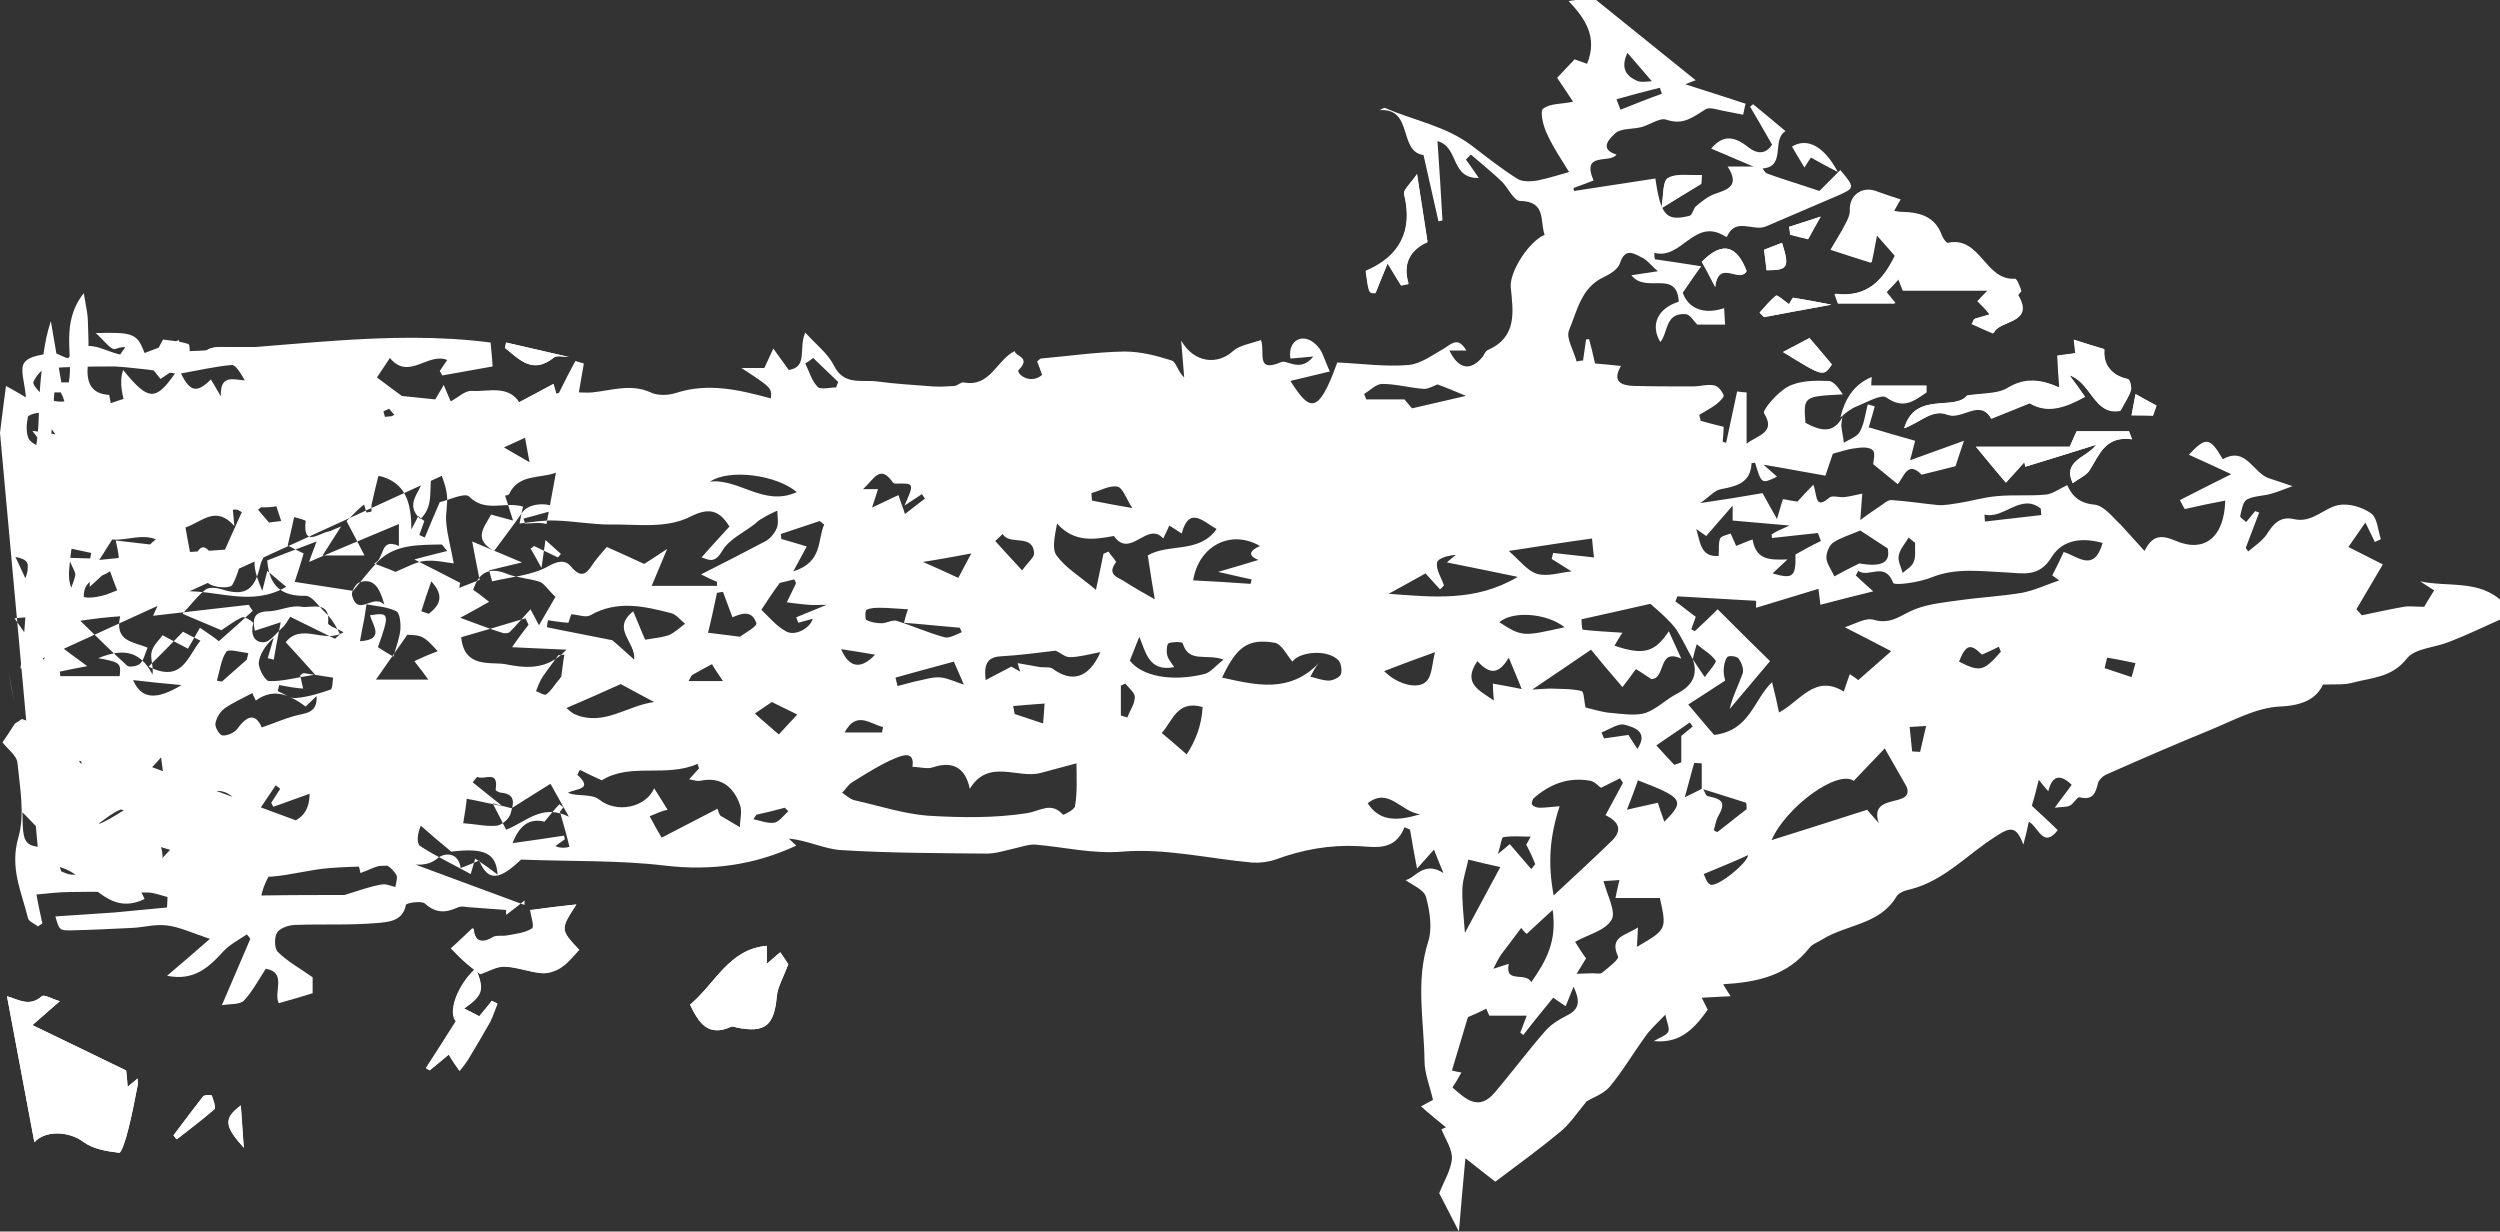<?xml version="1.0" encoding="utf-8"?>
<!-- Generator: Adobe Illustrator 25.4.1, SVG Export Plug-In . SVG Version: 6.00 Build 0)  -->
<svg version="1.1" id="Layer_1" xmlns="http://www.w3.org/2000/svg" xmlns:xlink="http://www.w3.org/1999/xlink" x="0px" y="0px"
	 viewBox="0 0 501.4 247" style="enable-background:new 0 0 501.4 247;" xml:space="preserve">
<rect x="0" y="0" width="501.4" height="247" fill="#333333" stroke="none"/>
<style type="text/css">
	.st0{fill:#FFFFFF;}
</style>
<g>
	<path class="st0" d="M6.9,229.1c2.2-2.5,7-2.2,9.8-0.1c1.9,1.4,4.7,1.9,7.2,2.2c0.4,0,1.4-3,1.8-4.6c0.7-2.9,1.3-5.9,1.9-8.9
		c0.1-0.3,0-0.7,0-1.4c-0.7,0.6-1.2,1.1-2,1.7c-0.1-1.4-0.2-2.5-0.3-3.3c-6.3-3-12.3-5.9-18.8-9.1c2.3-2,3.8-3.4,5.5-4.8
		c-1.5-0.4-3.1-1.4-3.6-1c-2.5,2.2-4.6,0.7-7,0 M153.8,193.3c0-2.1,0-3.2,0-3.6c-7.6,0.6-10.3,7.5-15.4,11.8
		c1.7,3.5,3.5,6.6,8.3,4.4c0.3-0.1,0.8,0.1,1.1,0.2c5.7,1.1,7.5-0.4,8-6.3c0.2-1.9,1.3-3.7,2.3-6.4c-0.1-0.2-0.9-1.3-1.6-2.4
		C155.7,191.6,155.1,192.2,153.8,193.3z M115.6,181.4c-3,0.3-6.3,0.7-9.3,1.1c0.2,1.2,0.9,3.4,0.4,3.7c-1.4,0.9-3.3,1.1-5,1.4
		c-0.9,0.2-2.1-0.1-2.8,0.3c-2.6,1.6-3.8,0.5-4.1-1.8c-1.4,1.3-2.6,2.5-4.4,4.1c1,1,2,2.1,3.1,3c1,0.9,2.1,1.7,2.7,2.1
		c1.8-0.6,3.4-1.5,4.9-1.5c2.5,0.1,4.9,1.1,7.4,1.3c1.2,0.1,2.8-0.4,3.8-1.1c1.4-1,2.4-2.4,3.7-3.6
		C112.4,186.4,112.4,186.4,115.6,181.4z M90,211.5c1,1.5,1.5,2.3,2.1,3.2c0.6-0.8,1.2-1.5,1.7-2.3c1.5-2.5,3-4.9,4.4-7.5
		c0.6-1.2,1-2.5,1.5-3.7c-0.4-0.2-0.7-0.3-1.1-0.5c-0.8,1.1-1.7,2.1-2.5,3.1c-1.1-0.6-2.1-1.1-3.1-1.6c3.8-2.7,4.1-3.7,2.4-8
		c-3.8,3.4-5.6,8.9-4,10.6c-2,3.2-4,6.3-6,9.4c0.2,0.1,0.4,0.3,0.7,0.4C87.4,213.7,88.7,212.6,90,211.5z M34.8,227.7
		c0.2,0.3,0.4,0.5,0.6,0.8c2.5-2,5.1-3.9,7.5-6c0.4-0.4-0.2-1.9-0.5-2.8c0-0.1-1.4-0.2-1.7,0.2C38.7,222.5,36.8,225.1,34.8,227.7z
		 M48.3,221.7c-3.4,2.6-3.3,4.1,0.6,8.5C48.6,226.9,48.5,224.5,48.3,221.7z"/>
	<path class="st0" d="M396.6,60.4c1,1,1.8,1.8,2.6,2.6c-1,0.3-2.1,0.6-3.1,0.9c-0.2,0.3-0.3,0.7-0.5,1c1.4,0.6,2.8,1.2,4.3,1.9
		c1.1-2.8,8.3-1.8,4.9-7.6c-0.1-0.1,0.7-0.7,0.6-0.9c-0.3-0.9-0.9-2.5-1.3-2.4c-6,0.4-6.9-8.6-13.4-7.2c-0.3,0.1-1-0.9-1.2-1.4
		c-1.3-3.8-4.3-4.7-7.9-4.8c-0.5,0-1-0.1-1.7-0.2c0.5-0.9,0.9-1.7,1.3-2.3c-1.8-0.6-3.4-1.1-5-1.7c-2.8-1-5.1,0.9-5,3.9
		c0,0.9-0.5,1.9-1,2.8c-0.8,1.6-1.8,3.2-2.9,5c3.1,1,5.7,1.8,8.1,2.6c0.3-1.5,0.7-3.3,1.1-5.6c1.4,1.6,2.6,3,3.7,4.2
		c-2.4,4.9-5.6,8.5-12.1,7.7c0.2,0.6,0.5,1.3,0.7,1.9c3.7,0,7.5,0,11.4,0c-0.6-0.7-1.2-1.5-1.8-2.2c0.8-0.8,1.6-1.7,2.5-2.7
		c0.5,1.2,0.8,2.1,0.9,2.3c5.9,0,11.2,0,17,0C397.8,59.2,397.2,59.9,396.6,60.4z M381.9,85.9c3.4-1.3,5.7-3.9,8.7-2.7
		c3,1.1,6.5-3.3,8.8,0.8c2.5-1,5-2,7.7-3.1c3.6,2.2,7.3,0.8,11.1-1.3c-1.1-1.6-2.1-3-3.1-4.3c4.4,1.5,5,8.2,10.2,7.1
		c0.9-1.7,1.7-2.8,2.1-4.1c0.2-0.6-0.2-2.1-0.5-2.2c-3.4-0.7-5.1-3-4.8-6c-2.1-0.7-4-1.3-6.1-1.9c0.1,1,0.2,1.9,0.3,2.7
		c-1.1,0.1-2.3,0.3-3.6,0.5c0.2,2.2,0.3,4.2,0.4,6.4c-3.6-1.6-6.8-2.1-10.4,0.1c-2,1.2-4.9,1-8.1,1.5
		C391.9,82.5,384.1,78.4,381.9,85.9z M101.5,68.7c-0.1,0.4-0.1,0.8-0.2,1.1c2.9,2.3,5.5,5.3,9.8,1.9c0.6-0.5,2-0.1,3-0.1
		 M396.3,89.6c2,2.4,3.9,4.7,6,7.2c1.2-1.4,2.5-2.7,3.7-4.1c0.1,0.3,0.1,0.6,0.2,0.9c4.6-1.4,9.1-2.8,14.2-4.4
		c-1.8,2.6-6.8,3.1-4.7,7.7c1.2-0.9,2.7-1.5,3.4-2.6c2-3.1,3.2-7,8.5-6.2c-0.2-0.5-0.4-1.1-0.6-1.6c-3.4,0-6.8,0-10.5,0
		c-0.3,0.7-0.8,1.8-1.4,3.1C409.1,89.6,403.2,89.6,396.3,89.6z M284.2,34.9c-1.2,1.8-2.8,3.2-2.6,4.1c1.9,7.5-0.8,12.6-7.7,15.5
		c0.6,4.4,0.6,4.4,2,4.3c0.9-2.3,1.6-4.1,2.4-5.9c1.2,1.9,1.9,3.2,2.7,4.4c0.5-0.1,1-0.2,1.5-0.3c-1.3-4.3,0.6-7,3.8-8.4
		C285.6,43.9,284.9,39.8,284.2,34.9z M56.4,73.9c2-1.5,4-3,5.9-4.3c-5.7,0-10.9,0-16.1,0c-2.6,0-5.5-0.5-6.3,3.2
		C45.4,72.8,51,70,56.4,73.9z M341.3,52.5c0.7,1.2,1.5,2.7,2.7,5c0.7-5.8,4.9-0.6,6.3-3.2C348.4,49.5,345.7,48.1,341.3,52.5z
		 M357.6,70.6c8.1,5,8.1,5,9.8,2.5c-1.4-1.7-2.8-3.4-4.5-5.3C361.4,68.6,359.7,69.5,357.6,70.6z M358.8,61c-1.1-0.8-2.3-1.9-2.6-1.7
		c-1.2,0.9-2.2,2.2-3.3,3.4c0.3,0.3,0.6,0.6,0.9,0.9c4.2-0.8,8.5-1.6,13.5-2.5c-3.1-0.6-5.2-1-7.7-1.4
		C359.5,59.8,359.1,60.6,358.8,61z M341.3,35.1c-2.6,0.2-5.2-0.3-6.8,0.7c-1.1,0.7-0.8,3.4-1.3,6c2.8-1.7,5-3.1,8-4.9
		C341.2,36.9,341.3,35.9,341.3,35.1z M111,77c-3.5,1.9-6.3,3.4-9.2,4.9c0.1,0.2,0.2,0.4,0.2,0.6c3.3-0.3,6.7-0.6,10.3-0.9
		C112,80.4,111.5,78.9,111,77z M357.4,48.7c-1.3,0.5-2.5,1-3.6,1.4c0.2,1.5,0.4,2.8,0.5,4.1C358.6,54.2,359,53.6,357.4,48.7z
		 M72.5,73.1c-1-1.8-1.6-2.9-2.2-4.1c-0.5,0.6-0.9,1.2-0.8,1c-2.4,0-4.2,0-5.9,0c0,0.4-0.1,0.8-0.1,1.3
		C66.3,71.8,69.1,72.4,72.5,73.1z M427.5,83.3c1.6,0,2.9,0,4.3,0c0.1-0.3,0.4-1.2,0.7-2c-1.4-0.7-2.7-1.4-4.2-2.3
		C428,80.8,427.7,82.2,427.5,83.3z M358.8,45.5c0.1,0.5,0.2,1,0.3,1.5c1.1,0.3,2.3,0.6,3.6,0.9c0.7-1.3,1.3-2.4,2.5-4.5
		C362.3,44.4,360.6,44.9,358.8,45.5z"/>
	<path class="st0" d="M0,86.8c0.4-3.4,0.8-6.3,1.2-9.4c1.2,0.7,2.2,1.2,4,2.3c-0.2-2.8-1.3-5.7-0.3-7c1.1-1.5,4.1-1.5,5.7-2.1
		c1.3,0.5,2.9,1.4,3.1,1.2c3.2-4.5,6.7-1.5,10.4-0.7c0.4-0.6,1-1.4,1.4-2c1.8,1,3.4,2,5.1,2.5c0.3,0.1,1.3-2.1,2.1-3.5
		c1.4,0.2,3.3,0.3,5.1,0.9c0.3,0.1,0.4,2.5-0.1,3c-1.6,1.5-3.5,2.6-5.5,4c-0.8-1-1.7-2.1-2.5-3.1c-0.1,0.4-0.2,0.8-0.3,1.2
		c-2.1-0.2-4.2-0.5-6.3-0.6c-4.6,0-9.2,0-13.8,0.4c-1,0.1-2.1,1.6-2.6,2.7c-0.2,0.5,0.9,1.7,1.6,2.4c3.5,3.2,7.2,0.6,11.1-0.2
		c-0.1,1-0.2,1.8-0.3,3.1c5.4-1.6,10.7-4.8,16.7-0.7c0.7-0.4,2.1-1,3.6-1.8c0.6,2.4,1.5,2.1,3.5,1c3.2-1.7,6.7-3.5,10.5-1.1
		c0.5,0.3,1.3,0.4,1.9,0.3c4.6-0.4,9-0.3,11.3,3.7c2.4-1.3,4.3-2.7,6.4-3.2c0.6-0.1,1.8,2.6,3.1,4.5c0.5-0.2,1.6-0.7,3-1.4
		c-1.3-1.5-2.4-2.7-3.7-4.3c4.2,0.4,7.9,0.8,11.9,1.2c0.5-0.9,1.1-1.8,1.7-2.9c0.6,1.4,1.1,2.7,1.4,3.3c1.5-0.8,2.9-2.2,4.2-2.1
		c3.4,0.2,7.4-1.3,9.7,2.5c2.9-0.8,5.7-1.5,7.8-2.1c1.2-2.4,2.2-4.4,3.3-6.4c0.6,0.2,1.1,0.3,1.7,0.5c-0.3,1.9-0.7,3.8-1,5.8
		c0.9,0,1.8,0.1,2.7,0c3.9-0.4,7.7-1.8,11.7,0c1.4,0.7,3.6,0.6,5.1,0.1c6.5-2.1,12.7-0.6,19,1.1c0.2-2.1,0.2-2.1-5.9-6.1
		c1.5,0,3,0,4.6,0c0.4-0.9,0.9-1.9,1.8-3.9c1.2,1.7,2.1,2.9,3.1,4.3c3.9-0.6,1.9-4.3,3.3-7.5c2.2,2.4,4.5,4.2,5.7,6.5
		c2,4.2,5.6,2.9,8.7,3.3c3.7,0.5,7.4,0.7,11.2,1c1.5,0.1,2.9,0,4.4-0.1c0.6-0.1,1.2-0.8,1.8-0.7c5.3,1,6.5-4.4,10.2-6.3
		c0.1,1.1,3.4,1.2,0.8,3.8c-0.6,0.6,2.2,3.1,4.7,1c-0.3-0.8-0.6-1.8-1-2.7c0.4-0.3,0.6-0.6,0.8-0.6c5.6-0.5,11.1-1.3,16.7-1.4
		c3.2,0,6.4,0.8,9.5,1.8c0.9,0.3,1.2,2.2,2.5,3.4c-0.2-2.1-0.3-4.2-0.6-7.4c2.6,4.6,7.4,4.9,10.4,2.1c1.4-1.2,3.6-1.5,5.6-2.2
		c0.9,2.4-1.2,6.7,4.1,4.4c1.1-0.5,3.8,2.2,6.4-1.1c-2,0.2-3.3,0.3-4.6,0.4c-0.6-3.9,2.9-5.5,5.6-2.3c0.9,1,1.2,2.5,2.3,4.9
		c-2.6,0.6-5.3,1.3-7.9,1.9c3.8,5.9,5.5,7.2,9.4-3.7c4.7,0.2,9.6,0.9,14.3,0.5c2.4-0.2,4.8-2,7.1-3.3c1.5-0.9,2.8-2.5,4.5,0.4
		c-1.4,0-2.3,0-3.4,0c1.8,3.8,4.3,4.2,6.7,1.2c0.3-0.4,0.5-1.1,1-1.3c5.9-2.6,5.1-7.6,4.6-12.6c-0.3-3,3.6-9.2,6.8-10.5
		c-1-2.7,0.4-6.7-4.9-6.8c-1.3,0-2.4-2.6-3.7-3.9c-2-1.9-4.1-3.6-6.2-5.4c-0.3,0.3-0.7,0.7-1,1c0.7,1,1.4,1.9,2.6,3.7
		c-5.8,0.1-3.9-6.2-8.3-7.4c0.4,5.5,0.7,10.7,1,15.9c-0.3,0.1-0.5,0.1-0.8,0.2c-1-4.4-2-8.8-3-13.3c-5.1-0.7-2-9.5-8.8-9
		c0.4-0.2,0.9-0.6,1.2-0.4c5.8,2.5,12.2,3.6,17.4,7.6c3,2.3,5.9,4.6,9.1,6.6c1,0.6,2.7,0.5,4,0.3c2.4-0.5,4.8-1.3,6.3-1.7
		c-1.4-2.3-3.2-4.9-4.5-7.8c-0.7-1.5-1.4-4.4-0.7-4.9c1.4-1.1,3.7-0.9,6-1.4c-1-1.5-2.1-3.2-3.2-4.8c1.1-1.2,2.2-2.3,3.5-3.7
		c0.5,0.2,1.4,0.5,2.5,0.9c2.2-5.4-0.4-9.1-3.7-12.6c2.2-0.3,4.1-0.6,4.9-0.7c7.1,5.7,13.8,11.1,20.6,16.6c-0.7,0.2-1.3,0.5-2.1,0.8
		c4.1,1.3,8.1,2.6,12.1,3.9c-0.2,0.7-0.3,1.5-0.5,2.2c-1.2-0.2-2.4-0.5-3.6-0.7c-1.3-0.2-3-0.9-3.9-0.4c-2.5,1.5-4.4,3.3-7.9,2.1
		c-1.4-0.5-3.6,1.3-5.5,1.6c-1.6,0.3-3.7,0.2-4.7,1.1c-0.7,0.7-3.7,3.1,0.2,4.3c-1.3,1.9-7.1-0.7-4.6,5.2c-1.3,0.5-2.6,1-4,1.5
		c0,0.2,0,0.4,0.1,0.6c5.4-0.8,10.9-1.7,16.3-2.5c1.1,7.5,2.2,8.6,6.8,7.5c0.6-0.1,0.8-1.4,1.3-1.9c1.2-1,2.4-2,3.8-2.5
		c2.6-0.9,5.1-1.6,2.6-5.5c2.7,0,4.7,0,6.8,0c0,0-0.1-0.1-0.1-0.1c0.4,0.5,0.7,1.3,1.2,1.5c3.3,1.2,6.7,2.2,10.5,3.5
		c1.1-1.1,2.7-2.7,4.3-4.3l-0.1,0.1c3,3.6,3,3.6-0.9,5.3c-4.7,2-9.3,4-14,6c-2.5,1.1-6.1-1.9-7.8,2c0,0.1-0.3,0.1-0.4,0
		c-6.2-3.9-8.7,4.8-14.2,3.3c0,0.4,0,0.9,0.1,1.3c2.8,0.4,5.5,0.8,9.3,1.4c-1.4,1.9-2.3,3.3-3.7,5.3c0.7,2.2,3.2,4.8,8.3,3.1
		c0.1,1.5,0.1,2.6,0.2,3.3c-2.1,0-4,0-5.6,0c-0.7-0.7-1.4-2-2.3-2.1c-4.2-0.3-3.5,3.7-5.1,5.6c-2-3.3-0.7-6.7,3.7-8.1
		c-0.4-6.6-6.6-1.5-9.5-5.3c2-0.3,3.4-0.5,5.3-0.8c-1.1-0.9-1.9-2-2.9-2.6c-1.7-0.8-3.6-2.4-4.7,1c-0.4,1.2-2,2.2-3.3,2.8
		c-4.5,2.1-5.3,6.8-6.9,10.6c-0.7,1.6,1,4.2,1.5,6.3c0.4-0.1,0.9-0.2,1.3-0.2c0.2-1.4,0.4-2.8,0.6-4.2c0.2,0,0.4-0.1,0.6-0.1
		c0.4,1.5,0.8,3,1.2,4.9c1.6,0.1,3.2,0.3,5.2,0.5c-1.8,3.1,0,3.9,2.5,4c4,0.1,8,0.1,11.9,0.1c1.5,0,3-0.5,4.3-0.2
		c0.8,0.1,1.6,1.2,1.9,2c0.1,0.4-0.9,1.3-1.5,1.8c-1.1,0.8-2.2,1.4-3.4,2.1c0.1,0.4,0.2,0.8,0.3,1.2c1.4,0.4,2.9,0.8,4.6,1.2
		c0,0.8-0.1,1.9-0.2,3c0.2,0.1,0.4,0.1,0.7,0.2c0.7-3.4,1.5-6.9,2.2-10.3c0.6,0.1,1.3,0.2,1.9,0.2c0,3.4,0,6.9,0,10.3
		c2.1-1.7,6-2.2,3.5-6.1c-0.4-0.6,2.7-4.3,4.9-5.4c2.3-1.2,5.3-1.2,8-1.1c1.1,0,2.1,1.5,2.9,2.7c-7.9,0.4-7.9,0.4-7.5,5.7
		c3,1.6,5.7,2.4,7.6-1.5l-0.1-0.1c-0.1,0.7-0.3,1.5-0.3,2.2c0.1,1.1,0.4,2.3,0.5,3.4c1.1-0.7,2.7-1.2,3.2-2.2
		c0.9-1.6,1.1-3.6,1.6-5.5c0.5,0.1,1,0.3,1.4,0.4c-0.3,1.1-0.6,2.2-1.2,4.2c3,0.9,6.1,1.8,9.3,2.7c-0.2,0.8-0.5,2-1,3.9
		c3.9-1.4,6.9-2.5,10.8-3.9c-0.8,2.4-1.3,3.8-1.7,5.1c-2.4,0.6-4.7,1.2-6.8,1.7c-2.9-3-3.6,0.7-4.8,1.9c-1.7-1.4-3.3-2.7-4.9-4
		c0-0.6,0.5-2.3-0.1-2.8c-0.7-0.7-2.3-0.6-3.5-0.4c-1.7,0.2-3.3,0.8-4.5,1.1c-0.6,1.7-1.1,3.3-1.5,4.4c-4.1-0.7-7.6-1.4-12.4-2.2
		c1.5,1.3,2.1,1.9,2.7,2.4c-3.1,1.5-3.1,1.5-4.4-2.8c-0.3,0-0.7,0.1-0.7,0.1c-0.2,3.9-2.9,4.6-6.1,5.2c-1.3,0.2-2.3,1.5-4.2,2.8
		c4.8-0.7,8.5-1.3,12.5-2c0.7,1.3,1.5,2.7,2.9,5.2c0.6-2,0.8-2.9,1.2-4c1,0.2,2.1,0.4,2.9,0.5c1-1.1,1.9-2.1,3.2-3.4
		c0.8,2.3,0.3,5.1,3.2,2.6c0.6-0.5,2,0,3-0.1c1-0.1,2.1-0.4,3.6-0.7c-0.1,1.1-0.2,2.8-0.4,5.3c1.5-1.1,2.6-1.9,3.7-2.6
		c0.8-0.5,1.8-1.5,2.6-1.4c3.1,0.2,6.2,0.7,9.3,1c1.3,0.1,2.7-0.2,4.1-0.4c2.6-0.4,5.2-1.2,7.8-1.4c3.2-0.3,6.5,0,9.7-0.3
		c1.3-0.1,2.6-1.1,4.3-1.9c0.7,1.5,1.9,3.6,5.4,3.9c2.1,0.2,4,2.9,5.3,4c1.8,2,3.2,3.5,4.8,5.3c1.5-2.9,3-3.4,6.1-2.1
		c5.9,2.6,9.9-0.6,10.1-8c-2.7,0.5-5.1,1-8.1,1.7c0,0.1-0.5-0.8-1-1.8c2.9-1.5,6.1-3.1,10.3-5.2c-3.3-1.5-6-2.8-8.5-3.9
		c3.4-3.6,4.2-3.6,6.8,0.9c4.8-2.7,6.1,3,9.5,3.9c1.3,0.4,2.6,0.9,4.5,1.5c-1.4,0.5-2.8,1.1-4.2,1.5c-1.6,0.5-3.5,0.4-5,1.2
		c-0.8,0.5-1,2.1-1.3,3.3c-0.1,0.3,0.8,0.8,1.2,1.2c0.6-0.7,1.2-1.5,1.8-2.2c0.3,0.1,0.5,0.2,0.8,0.3c-0.9,2.4-1.8,4.7-2.7,7.1
		c0.2,0.2,0.3,0.4,0.5,0.7c1.3-1.1,2.8-2.1,3.7-3.4c1.3-2.1,2.7-3.7,5.4-3.1c3.7,0.9,6-2.2,9-2.8c2.1-0.4,4.8,0.4,6.6,1.7
		c1.2,0.9,1.3,3.3,1.9,5.1c0,0.1-0.6,0.3-1.2,0.6c-0.7-1.4-1.3-2.7-1.9-3.9c-1.2,1.7-2.2,3.2-3.4,4.9c2.3,1.2,4.6,2.3,6.9,3.5
		c-1.9,3.2-3.6,6.1-5.3,9c0.4,0.4,0.7,0.8,1.1,1.2c2.8-0.6,5.6-1.2,8.4-1.7c1.1-0.2,2.2,0,4.1,0c0.3-0.5,1.1-1.9,2-3.3
		c-1-0.6-1.9-1.2-2.8-1.8c5.7,1.2,12-0.4,16.6,4.2c0,1.1,0,2.1,0,3.2c-3.6,1.6-7.1,3.3-10.7,4.7c-2.9,1.2-7,1.3-8.6,3.4
		c-3,3.8-7,3.8-10.8,4.8c-1.7,0.5-3.5,0.3-6,0.4c-1.3,2.8-4,4.2-8.6,4.4c-4.7,0.2-9.4,2.8-14,4.7c-7.1,2.9-14,5.9-21,9
		c-0.6,0.3-1.3,1-1.5,1.6c-0.5,2-1,3.6-3.7,2.9c-0.5-0.1-1.2,1.3-2,1.7c-0.7,0.3-1.6,0.2-3,0.4c1.5-2.1,2.5-3.3,3.4-4.6
		c-2.6-2.5-4-1.5-4.7,1.3c-0.7-0.8-1.1-1.3-1.9-2.3c-0.5,2-0.9,3.6-1.4,5.2c1.7,1.6,3.5,3.2,5.2,4.9c-2.9,3.8-3.9-0.7-5.8-1.7
		c-0.3,1.5-0.6,2.8-1.1,4.6c-1.4-3.8-2.6-3.6-5.6-1.6c-5.7,3.6-10.3,8.9-17.2,10.6c-1,0.2-2.3,0.7-2.7,1.5c-3.4,5.6-10,5.5-14.8,8.5
		c-0.9,0.6-2,0.9-2.6,1.7c-4.4,5.6-10.5,6.9-17.3,7.3c0.4,0.7,0.9,1.5,1.5,2.4c-2.2,0.1-4,0.2-5.8,0.3c0.4,0.8,0.8,1.6,1.2,2.4
		c-3.4,4.9-6.3,6.7-10.8,6.3c1.3-0.8,2.5-1.1,2.9-1.9c0.3-0.7-0.3-1.9-0.6-3.4c-1.7,1.8-3.1,3-4.1,4.5c-2.4,3.3-4.5,6.9-7.1,10
		c-1.2,1.4-3.3,2.1-4.6,2.9c-1.9,2.3-3.4,4.6-5.4,6.2c-4.1,3.4-8.4,6.5-12.9,9.9c-1.6-1.2-3.3-2.6-6-4.7c-0.5,5.4-0.9,9.8-1.3,14.7
		c-1.5-2.9-2.6-5.1-3.8-7.4c-0.1-0.1-0.2-0.3-0.1-0.4c0.9-2.3,2.3-4.5,2.5-6.8c0.1-1.9-1.3-3.9-2.1-5.9c0.3-0.1,0.6-0.3,0.9-0.4
		c-1.6-1.3-3.2-2.6-5-4.2c0.9-0.5,1.8-1,2.4-1.3c-0.6-2.7-1.7-5.3-1.7-7.9c-0.1-7.9-1.8-15.8,0.7-23.7c0.9-2.7,0.4-6.2-0.4-9.1
		c-0.4-1.5-2.8-2.4-4.1-3.4c1.8-0.2,3.6-4,7.6-1.4c-0.6-1.4-1.2-2.9-1.9-4.7c-1.2,1.4-2,2.2-3.4,3.8c-0.6-3.1-1-5.4-1.4-7.8
		c-0.4-0.2-0.7-0.3-1.1-0.5c-1.9,4.8-5.7,4-9.2,3.8c-5.8-0.3-11.3,0.7-16.7,2.7c-1.5,0.5-3.2,0.7-4.7,0.6
		c-8.7-0.8-17.4-2.9-25.9-2.2c-6.1,0.5-11.7-0.9-17.5-1.4c-1.4-0.1-3,0.5-4.4,0.8c-1.8,0.4-3.6,1-5.4,1c-9.7-0.1-19.5-0.1-29.2-0.7
		c-3.4-0.2-6.8-2-10.5-2.3c0.5,0.5,1,0.9,1.5,1.4c-8.4,3.9-17,5.1-26.4,4c-9.2-1.1-18.5-0.8-28.8-1.2c-4.3,4.1-6.6,4.5-8.4,0.2
		c-1.2,0.5-2.4,1-3.7,1.5c-0.5-3.4-3.4-3-4.6-2c-2.1,1.8-4.2,1.2-6.2,1.3c-5.2,0.4-10.4,0.3-15.5,0.7c-3.9,0.3-7.7,1.4-11.5,1.7
		c-2.6,0.2-5.2-0.3-7.9-0.5c-0.3,0.3-1.4,1.8-1.7,1.7c-1.9-0.9-3.5-2.1-5.3-3.2c-0.3-0.7-0.6-1.5-0.9-2.2c-1,1.8-1.9,3.6-2.9,5.4
		c-0.5-0.2-1-0.4-1.4-0.5c0.3-1.7,0.5-3.5,0.8-5.7c-0.6-0.2-1.7-0.5-3-0.9c1.4,4.8-2.3,5.2-5.2,6.5c0.7,1.4,1.3,2.6,1.9,3.9
		c-7.6,3.7-10.7-4.6-17-6.4c1.6,4.4-0.7,5-3.6,5.1 M105.2,181.5c0-0.3,0-0.6,0-0.9c-1.2,1-2.5,2-3.7,2.9c0-0.3,0-0.7,0-1
		c-1.4-0.1-2.8-0.2-4.1-0.3c-0.9-0.1-1.8-0.1-2.7-0.2c-1,0-2.1-0.4-2.9,0c-2.4,1.1-4.4,1.2-6.6-0.8c-0.7-0.6-3.8-0.1-3.8,0.3
		c-0.6,3.3-3.6,3.4-5.5,3.6c-5.5,0.5-11.1,0.2-16.6,0.4c-1.3,0-3.1,0.6-3.7,1.5c-0.6,0.9-0.6,3.2,0.1,3.9c1.9,1.9,4.3,3.2,7,5.1
		c0,0.3,0,1.5,0,3.2c-1.9,0.6-4.3,1.3-6.8,2c-1.1-2.2,1.7-6.2-2.6-6.9c-1.5,2.3-2.7,4.6-4.4,6.4c-0.8,0.8-2.6,0.6-4.4,0.9
		c2.1-4.9,3.9-9.1,5.7-13.3c-0.2-0.3-0.4-0.6-0.7-0.9c-1.6,1.1-3.4,2-4.7,3.4c-2.9,3.2-5.9,6-11.3,4.9c2.7-2.3,5.4-4.6,8.6-7.4
		c-3.6-1.2-6.1-2.4-8.7-2.7c-2.2-0.3-4.6,0.4-6.9,0.5c-4.1,0.2-8.3,0.4-12.4,0.5c-2.2,0-2.2-0.1-3-2.8c4-0.3,8-0.5,11.9-0.8
		c3.5-0.3,7-0.7,10.5-1c0-0.7,0.1-1.4,0.1-2.1c-1.3-0.3-2.7-0.9-4-0.9c-5.2-0.1-10.4-0.2-15.6-0.1c-2.2,0-4.4,0.3-6.7,0.5
		c0.4,2.2,0.8,4,1.2,5.8c-0.3,0.2-0.6,0.4-0.9,0.6c-0.7-0.6-1.9-1-2-1.7c-1.3-5.3-3.7-10.1-1.9-16.2c1.3-4.6,0.3-9.9-0.2-14.9
		c-0.1-1.4-1.8-2.6-3-4.1c0.7-1,1.6-2.4,2.5-3.8c0.5-0.3,1-0.6,1.4-0.9 M4.1,134.1c0.9-7.1,1.3-14.2,1.5-21.4
		c0.1-1.8-1.3-3.6-2.2-5.8c0.3-0.2,1.3-0.9,2.7-2c-0.9-1.7-1.8-3.4-2.7-5.1c-0.3,0.1-0.6,0.3-0.9,0.4c0.1-0.5-0.1-1.2,0.2-1.5
		c6.1-6.2,4.7-14.3,5.4-21.8c0.4-4.2,0.7-8.3,2.1-12.5c0.7,4.1,1.4,8.2,2.1,12.3c0.5,0,1,0,1.5,0c1-5.5-1.8-11.8,3-17.9
		c0.4,2.4,0.7,3.7,0.8,5c0.1,3.2,0.3,6.4,0,9.6c-0.3,3.5,0.8,5.6,4.3,5.8c0.7,3.8,1.4,7.4,2.1,11.1c0.5,0,1.1-0.1,1.6-0.1
		c2.4-5.3-2.7-10.7-0.9-16c5,6.2,6.5,6.3,10.4,0.7c-2.8-0.4-5.6-0.8-8.7-1.2c0.1-2.4,0.6-5.1-3.3-3.7c-0.8,0.3-2.4-1.9-3.9-3.2
		c7.6-0.2,8.3,0.1,9.8,4c2.2-0.8,4.4-1.7,6.9-2.6c0.2,1.1,0.4,2,0.4,2.3c20.9-0.7,41.3-4.5,62.1-1.8c0.1,1.6,0.3,2.9,0.4,4.8
		c-3.4,0.6-6.7,1.2-10.1,1.8c-0.2-0.3-0.3-0.6-0.5-0.9c0.4-0.6,0.9-1.3,1.5-2.2c-3.9-1.6-7.7,4.2-11.5-0.4c-1,1.5-1.8,2.7-2.6,3.9
		c2,1.5,4,3,6.2,4.6c-2,0.9-3.4,1.5-4.9,2.2c0.1,0.4,0.2,0.7,0.3,1.1c2.2-0.2,4.5-0.4,7.2-0.7c0.7,2.4,2.9,1.9,5.6,0.8
		c1.8-0.7,3.8-0.8,5.7-1.3c1-0.3,1.9-0.8,3.4-1.5c0.1,0.7,0.2,2.1,0.3,4c1,0.2,2.5,0.5,3.6,0.8c-0.8,1.1-1.6,2.4-2.5,3.7
		c1.6,0.9,3.2,1.9,5.7,3.3c-0.4-2.1-0.6-3.2-0.9-4.9 M54,95.3c1.3,1,2.5,2.5,3.9,2.7c1,0.1,2.2-1.7,3.3-2.7
		c-0.8-0.6-1.8-1.8-2.5-1.7C57,93.9,55.4,94.8,54,95.3c-0.8-0.6-1.5-1.8-2.2-1.8c-2.2,0-4.4,0.4-6.7,0.7c0.4,1.5,0.7,2.5,0.8,3
		C48.8,96.6,51.4,96,54,95.3z M341.3,158.2c0-1.7,0-3.4,0-5.1c-0.5,0-1-0.1-1.5-0.1c-0.6,2-1.1,4.1-1.9,6.9c1.8-0.9,2.7-1.3,3.6-1.8
		c0.4,0.6,0.6,1.6,1.1,1.6c3.1,0.6,3.5,1.4,1.9,4.2c-0.4,0.8-0.5,1.8-0.8,2.6c0.2,0.1,0.5,0.3,0.7,0.4c2-1.5,3.9-3.1,5.9-4.6
		c0-0.4,0-0.9-0.1-1.3C347.3,160.1,344.3,159.1,341.3,158.2z M339.5,132.2c-1.1-1.9-2-3.9-3.2-5.8c-0.6-0.9-1.4-1.7-2.2-2.5
		c-1-1-2.1-1.9-3.1-2.8c-4.1,0.9-8.7,2-13.8,3.1c0,0.3,0,2.1,0.3,2.1c2.5,0.3,5.1,0.4,7.9,0.6c-0.5,0.7-1,1.6-1.6,2.6
		c5.9,2,8.1,1.3,10.9-2.9c0.8,1.8,1.7,3.7,2.5,5.5c-4.8-2.2-3,4-6,4.1c-0.8-0.5-1.9-1.3-3.1-2c-1.1,1.5-2.2,3-2.7,3.6
		c-2.6-3-4.6-5.4-6.3-7.5c-3.9,2.7-7.4,5-11.8,8c1.8-0.1,2.8-0.2,3.7-0.2c2.1,0.1,4.2,0,6.2,0.5c0.5,0.1,0.5,2.1,0.8,3.3
		c1.7,0.4,3.5,1,5.3,1.1c2.2,0.2,4.7,0.6,6.7,0c2.3-0.8,4.2-2.8,6.4-3.9C339.4,137.5,340.6,135.4,339.5,132.2c0.6,0.9,1.3,2,2.4,3.6
		c1-1.4,2.4-2.9,2.2-3.3c-0.9-1.3-2.4-2.1-3.8-3.3C339.9,130.5,339.7,131.3,339.5,132.2z M8.7,132.3c0.6-0.8,1.7-2.1,2.6-3.3
		c2,1.5,3.7,2.8,6.2,4.6c-2.7,0.5-4.1,0.8-5.5,1.1c0,0.3,0.1,0.6,0.1,0.9c3.9,0,7.9,0,11.9,0c0.3-2.6,0.1-2.8-4.3-3.6
		c4.5-1.8,8.2-1.9,10.9,3.3c0.2-1.9-0.5-3.3-0.2-4.5c0.3-1.4,1.6-2.5,2.2-3.4c2,1.1,3.6,1.9,5.1,2.7c0.9-1.6,1.6-2.8,2.4-4.2
		c1.6,1.1,2.8,1.9,3.8,2.7c2.4-2.1,4.6-4.1,6.8-6.1c-0.3-0.4-0.6-0.8-0.8-1.2c-6.4,0.7-12.8,1.5-19.2,2.2c1.1-2.4,2-4.5,3.1-7
		c0.5,0,1.8,0,2.9,0c0.2,0.8,0.4,1.5,0.5,2.1c6.7-0.2,13.3,3.1,20.2-0.9c-1.4-1.2-2.5-2.1-3.8-3.2c-0.4,1.6-0.6,2.5-1,4
		c-2.5-6-2.1-7.5,2-10.6c-0.7-0.9-1.4-1.7-2.3-2.9c1.9-0.2,3-0.4,4.1-0.5c-0.5-1.4-0.9-2.8-1.6-4.9c-1.5,1.3-2.5,2.2-3,2.6
		c-1.9,0-3.5,0-5.1,0c0.1,0.7,0.1,1.5,0.3,3.3c-3.7-4.2-6.4-0.9-9.8,0.3c0.3,1.7,0.6,3.4,0.9,4.9c3.8-0.2,6.9-0.5,11-0.7
		c-0.9,2.7-1.3,5.2-2.5,7.3c-0.4,0.7-3,0.6-4.3,0c-1.3-0.6-2.1-2.2-3.1-3.3c-3.5-1.3-7.2-0.7-10.7,1.8c-3.3,2.3-5.3,1.7-5.9-1.7
		c-1.9,2-5.9,1.5-5.8,5.6c2.4,0.7,4.6,1.4,6.9,2c0,0.5-0.1,0.9-0.1,1.4c-2.9,0.3-5.9,0.8-8.8,0.8c-0.5,0-1.4-2.1-1.3-3.2
		c0.2-1.8,1.2-3.5,1.6-5.3c0.1-0.6-0.5-1.4-1.1-2.9c-1,2.6-1.4,3.6-1.8,4.6c-0.2-0.3-0.3-0.6-0.5-0.9c-1.8,0.6-3.7,1.1-5.5,1.7
		c0,0.4,0.1,0.8,0.1,1.3c1.7,1,3.4,2,5.1,3c0,0.5-0.1,0.9-0.1,1.4c-2.8,0.1-5.6,0.1-8.4,0.4 M5.1,116c1.1-3.2,0.4-3.8-2-4.3
		 M6.5,107.6c0.3-0.1,0.8,0.5,1.2,0.9c1,1,1.8,2.7,2.9,2.9c2.4,0.6,5,0.5,7.5,0.6c0.1-0.4,0.1-0.8,0.2-1.1c-1.9-0.4-3.7-0.8-6.5-1.4
		c1-1.8,1.9-3.2,2.7-4.7c-0.9,0-2.4-0.4-3.8-0.2 M111.5,94.8c-3.1,1.2-7.5,0.2-9.4,4.3c-0.1,0.2-0.7,0.3-0.8,0.3
		c0.5,1.6,1,3.1,1.6,5c-2-0.5-3.2-0.9-4.4-1.2c-1.4,2.6-3.7,4.9,0.6,7.3c2-2.7,3.9-5.2,5.7-7.8c1.3-1.8,5.2-2.1,7.2-0.6
		c-2.3,0.6-4.6,1.3-7,1.9c0.1,0.3,0.2,0.7,0.3,1c1.4,0,3-0.3,4.3,0.1 M109.4,108.3c1,0.9,2.1,1.9,3.1,2.8c-0.2,0.2-0.4,0.5-0.6,0.7
		c-1.6-0.8-3.2-1.5-4.8-2.3c-0.2,0.2-0.4,0.4-0.7,0.5c0.9,1.6,1.8,3.1,2.2,3.9 M111.4,119.7c-1.5-1.4-2.2-2.6-3.1-3
		c-2.1-0.7-4.6-0.8-6.6-1.6c-3.4-1.4-5.6-0.5-6.8,3.2c1.2,0.8,2.3,1.7,3.2,2.4c-2.1,1.2-3.9,2.2-5.8,3.2c3.3,1.2,5.8,2.2,8.4,3
		c0.4,0.2,1.2,0.1,1.5-0.1c1.5-1.5,2.8-3.1,4.2-4.6c0.7,1.3,1.4,2.6,1.7,3.2 M98.1,114.4c0.2,0.7,0.4,1.5,0.6,2.2
		c3.8-0.9,8-1.2,11.2-3c2.1-1.2,3.5-1.3,4.6,0c2.4,2.9,3.4,1,4.7-0.9c0.9-1.2,1.9-2.3,2.5-3c3.1,1.4,5.6,2.5,7.5,3.4
		c1.4-0.9,2.5-1.6,4.6-3c-1.4,3.4-2.4,5.7-3.1,7.4c4.4,0,8.7,0,13.1,0c0-0.3,0-0.5,0-0.8c-1-0.4-2-0.9-3.2-1.5
		c4.6-2.3,8.8-4.5,13-6.7c0.9-0.5,1.8-1.6,2.2-2.6c0.4-1,0.1-2.3,0.1-3.5c-1,0.5-2,0.9-2.9,1.5c-0.6,0.3-1.1,0.7-1.5,1.1
		c-2.3,1.8-5.2,3.1-6.6,5.4c-1.6,2.8-2.8,1.8-4.2,1.4c1.9-2.2,3.8-4.2,5.6-6.2c-2.1-3.4-4.2-3.8-7.8-2c-4.9,2.5-10.7,1.5-16.1,1.6
		c-3.7,0-7.4-0.7-11-0.8c-2.3-0.1-4.6,0.3-7.2,0.6c0.3-1.7,0.5-2.6,0.7-3.4c-3.7-1.1-7.5,1.3-10.8-2c-0.9-0.9-4.3,0.8-5.9,1.1
		c-1.2,2.8-2.1,4.9-3,7.1c-0.4-0.2-0.7-0.3-1.1-0.5c0.3-0.9,0.7-1.9,1-2.8c-0.4-0.3-0.8-0.6-1.2-1c-0.5,0.9-0.9,1.8-1.4,2.7
		c0-5.2-1-9.5-6.6-10.8c-0.5,1.9-0.9,3.8-1.4,5.9c-1.1-0.7-1.1-0.7-5,3.2c1.2,2.2,2.3,4.4,3.6,6.9c-2.8,0-6,0-8.4,0
		c1.1-1.7,2.1-3.3,3.7-5.8c-1.6,0.6-2,0.9-2.5,1c-1.9,0.3-5.2,3.3-4.6-2.1c0-0.2-1.6-0.6-2.3-0.8c-0.5,2.3-0.9,4-1.3,5.7
		c1.1,0.6,2.2,1.1,3.2,1.6c-0.6,2-1.1,3.7-1.8,5.7c3.8,0.6,7.3,1.1,11.7,1.8c1.3-1.5,3-3.8,5-5.9c3.5-3.5,8.2-3.3,12.7-3.4
		c0.3,0,0.6,0.7,1.2,1.3c-2.3,0.6-4.1,1-6.6,1.7c3.4,1.7,6.3,3.2,9.2,4.7c-0.1,0.3-0.1,0.6-0.2,1c1.3-0.5,2.6-1,4.1-1.6
		c-0.6-2.9-1.1-5.6-1.5-7.7c3.5,1.5,7,2.9,10,4.2C102.6,113.3,100.4,113.8,98.1,114.4z M421.7,108.9c-4.2-1.2-8.1-0.6-10.2,2.8
		c-2.5,4.1-5.6,3.3-9.2,3.1c-5-0.2-10-1-14.9,1c-2.4,1-7.5,1.7-7.7,1.1c-1.7-4.4-4.9-0.9-7-2.4c-0.2,0.3-0.3,0.6-0.5,0.9
		c1.1,1.1,2.3,2.1,3.5,3.2c-3.7,0.9-7.2,1.8-10.6,2.7c-0.1-0.8-0.2-1.8-0.4-3.2c-4.2,1.3-8.3,2.5-12.5,3.8c0-0.3,0-1,0-1.4
		c-5.5-0.3-10.6-0.6-15.8-0.9c-0.1,0.3-0.2,0.7-0.4,1c1.4,1,2.7,2.1,4.1,3.1c-0.3,0.9-0.6,1.7-0.9,2.5c0.2,0.1,0.4,0.2,0.7,0.4
		c1.5-1.4,3-2.8,4.6-4.4c3.8,3.8,7.5,7.5,10.5,10.4c-2.7,3.2-5.4,6.4-8.1,9.6c0.6-2.6,1.8-4.8,2.6-7.1c0.3-0.8-0.2-2.2-0.8-3
		c-0.3-0.5-2-0.7-2.3-0.3c-0.5,0.7-0.7,1.8-0.7,2.8c0,0.7,0.2,1.5,0.3,1.9c-2.6,1.7-4.9,3.2-7.4,4.8c2.4,2.8,4.2,5,5.2,6.1
		c7.2-0.9,7.8-6.9,11.6-10.6c0.6,2.4,1,4.1,1.4,6.1c4.2-2.2,7.2-7.8,13-4.2c0.4-1.3,0.8-2.4,1.2-3.5c0.9,0.6,1.6,1.1,1.7,1.2
		c2.3-2,4.2-3.7,6.6-5.8c-3.4-1.8-6.4-3.3-9.3-4.8c1.9-0.6,4.2-2,5.8-1.5c3.6,1.1,5.7-1.2,8.5-2.2c2.7-1,5.7-1.3,8.6-1.7
		c4.2-0.6,8.4-0.8,12.6-1.5c2.6-0.5,5.1-1.7,7.5-2.5c0,0-0.7-0.5-1.4-1c0.8-1.5,1.5-3,2.3-4.7C416.9,111.7,420,114.8,421.7,108.9z
		 M58.2,123.7c3.1,1.5,6,3,9,4.4c0.3-0.3,0.7-0.6,1-0.9c-0.5-0.9-0.9-1.8-1.5-2.6c-0.5-0.8-1.2-1.5-1.9-2.2
		c-1.1-1.1-2.3-2.9-3.5-2.9c-4.6,0.1-7.3-1.7-7.7-7.1c2.8-1.1,5.9-2.3,9.9-3.8c-0.8,2.2-1.2,3.1-1.5,4.1c6-2.6,11.8-5,18-7.6
		c0,1.9,0,3.1,0,4.4c-4-1.8-2.7,2.7-5,3.5c2.1,0.8,3.7,1.4,4.3,1.7c2.4-1,4.1-2,5.9-2.2c2.1-0.2,4.2,0.3,5.8,0.5
		c-0.6-3.3-1.3-5.7-1.5-8.2c-0.2-1.9,0.4-3.9,0.1-5.8c-0.3-2.1-1.3-4.2-2-6.5c-2.5,3.9,0.2,8.4-3.3,11.6c-3.2-3-0.1-5.2,0.4-7.6
		c0.5-2.3,0.5-4.1-2.2-4.4c-3.3-0.4-5.5-1.7-4.8-6c-1.6,1.8-2.7,2.9-4,4.3c1.8,1.4,5.8,1.3,3.6,5.1c-0.9,0-1.7,0-2.8,0
		c0,2.5,0,4.8,0,7.1c-0.3,0.1-0.7,0.1-1,0.2c-0.7-2.4-1.4-4.7-2.1-7.1c-6.6,0.8-7.1,1.2-7.9,5.4c-0.5-1.5-1.1-2.9-1.6-4.5
		c-1.9,4-5.5,5.5-10.6,5.1c1.7,2,3.4,4,4.9,5.7c-1.4,2-3.5,3.8-4,6c-1.1,4.9-3,6.3-7.7,4.8c-1-0.3-2.5-0.5-3.2,0
		c-1.7,1.3-3,3.1-4.7,4.9c2.6,1.1,5,2.1,7.8,3.3c1.1-0.7,2.6-1.9,4.2-2.6c0.5-0.2,2.3,1,2.2,1.2c-0.6,2.1,0.1,3.9,2.1,3.8
		c1.2,0,2.5-1.8,3.7-2.9C57.2,125.4,57.7,124.5,58.2,123.7z M215.9,153.1c-2.9,0.8-5,1.3-7.1,1.9c-4.7,1.3-10.5-3-14.3,3.2
		c-0.9-4.4-3.6-5.6-7.4-4.3c-1.2,0.4-2.7-0.1-4.1-0.1c0.5-3.4-2.2-2.2-3.3-1.8c-3.1,1.3-5.9,3.1-8.8,4.9c-0.8,0.5-1.3,1.4-2,2.1
		c0.8,0.5,1.6,1.3,2.5,1.5c4.9,1.1,9.7,2.7,14.7,3.1c6.6,0.4,13.3,0.5,19.8-0.5c2.7-0.4,4.9-2.4,7.3,0.3c0.1,0.1,2.3-1,2.4-1.7
		C216.1,158.8,215.9,155.7,215.9,153.1z M18.2,112.7c5.9,1.5,6.3,1.2,5-4.3c2.3,0.3,4.5,0.5,6.9,0.8c0.6-0.6,1.8-1.6,2.7-2.3
		c2,2.3,3.6,4.1,5.3,6c2.6-4.2,2.6-4.2,5.8,0.1c1.6-3.6,3-6.8,4.6-10.3c-0.9-0.4-2.8-1.8-3.3-1.4c-3.1,2.3-5.7,0.2-8.5-0.5
		c-1.2-0.3-2.6,0-3.9,0c0,0.3,0,0.5-0.1,0.8c1.3,0.7,2.5,1.4,3.8,2c-0.1,0.4-0.2,0.8-0.4,1.1c-1.6-0.4-3.1-0.7-4.9-1.1
		c-1.9,3.1-4.4,2.2-6.9,0.2c-2.3,1.5-4.1,4.4-7.4,2.5c-0.3-0.2-1.9,1.2-2.2,2.1c-0.5,1.8-0.6,3.7-0.8,5.5c-0.5,5,1.7,6.8,6.5,5.6
		c1-0.2,2-0.7,3.1-1.1c-0.5-1.3-1-2.6-1.6-4.3c-1.3,1.2-2.5,2.3-3.9,3.6C18,116,18.1,114.5,18.2,112.7z M130.3,163.7
		c0.8,1.5,1.5,2.8,2.4,4.3c3.8-2,7.4-3.8,11.2-5.8c0.2,0.5,0.3,1.1,0.6,1.4c1.3,0.8,2.6,1.5,3.9,2.3c0-1.5,0.5-3.2,0-4.5
		c-1.3-3.6-3.8-5.7-8-4.8c-0.5,0.1-1.1-0.1-2.2-0.3c0.9-1,1.5-1.6,2-2.2c-0.1-0.3-0.2-0.6-0.3-0.9c-6.3,2.8-13.5-0.3-19.2,3.3
		c-1.6-0.7-3-1.4-4.4-2.1c-0.2,0.3-0.3,0.6-0.5,1c3.3,3-0.2,2.7-1.9,3.6c1.2,0.5,2.2,0.4,3.1,0.5c1.1,0.1,2.3,0.2,3.1,0.8
		c3.5,2.9,9.4,1.7,11.1-2.2c0.8,1.3,1.7,2.7,2.7,4.3C132.9,162.6,131.7,163.1,130.3,163.7z M291.3,218.1c2.7,2.4,5.3,4.8,8.5,1
		c3.4-4,6.6-8.3,10.1-12.3c1.1-1.3,2.7-2.3,4.3-3.1c2.7-1.3,2.7-3,1.4-5.8c-0.7,1.6-1.1,2.8-1.6,3.9c-1-0.7-1.8-1.2-2.5-1.7
		c-2.1,2.6-4.1,5-6,7.5c-0.2-0.2-0.4-0.4-0.6-0.5c0.4-0.9,0.7-1.9,1.3-3.4c-2.7,0-5,0-7.5,0c-0.2-0.4-0.5-1.1-0.6-1.4
		c-1.4,0.7-2.5,1.2-3.7,1.7c-1,3.4-2.1,7-3.2,10.7c0.7,0.2,1.3,0.3,1.9,0.4C292.4,216.4,291.9,217.2,291.3,218.1z M311.6,179.6
		c4.4-4.1,8.1-7.5,11.7-11c2-2,1.6-3.7-1.3-5.1c1.2-2.2,2.3-4.3,3.5-6.5c-0.2-0.3-0.4-0.6-0.6-0.9c-1.4,0.7-2.8,1.4-3.8,1.9
		c-0.5-0.3-1.2-1.2-2.1-1.4c-4.4-0.8-8.1,0.6-11.4,3.5c-0.3,0.3-0.5,1.1-0.3,1.3c0.3,0.4,1,0.6,1.5,0.6c1.2,0,2.5-0.2,4-0.3
		C310.8,167.8,310.4,173.1,311.6,179.6z M69.1,179.5c2.9-0.9,5.1-1.7,7.4-2.1c0.9-0.2,1.9,0.3,2.8,0.5c0.1-0.8,0.5-1.9,0.2-2.4
		c-0.5-0.9-1.7-2.1-2.4-2c-1.6,0.1-3.1,1-4.8,1.6c-0.3-1.3-0.7-2.9-1-4.5c-3.8-0.5-6.6-5.1-11.3-1.3c-3.6,2.9-6.5,5.6-7.6,10.3
		C58.3,179.5,64,179.5,69.1,179.5z M221.3,111.1c0.3-0.2,0.7-0.3,1-0.5c0.5,0.8,1.7,2,1.5,2.2c-1.9,2.5,0.5,3,1.7,3.8
		c2,1.3,4.2,2.5,6.1,3.6c-0.4-2.3-0.9-5.5-1.4-8.8c4.2-2.5,10.3-0.3,13.8-5.3c-2.7-1.5-5.5-4.7-7,0.9c-0.9-0.6-1.7-1.1-2.5-1.6
		c-0.3,0.8-0.7,1.5-1.2,2.6c-3.2-3.6-6.6,4.2-9.9-0.5c-3.9,0.7-7.9,1.4-11.4-2.5c-0.4,2.3-1.1,5-0.1,6.4c1.8,2.5,4.7,4.2,7.9,6.9
		C220.5,115.1,220.9,113.1,221.3,111.1z M355.3,168.5c6.1-1.9,12.6-4,19.2-6.1c0.6,0.8,1.5,1.7,2.3,2.7c-2.1-6.3,7.2-2.9,5.6-7.3
		c-1.5-2.6-3-5.3-4.4-7.7c-2,2.1-4.1,4.3-6.2,6.5C368.4,154.3,358.1,162,355.3,168.5z M318.1,192.2c-0.8,1.3-1.3,2.2-1.9,3.1
		c1.1,0,2.2-0.1,3.3-0.1c0.6,0,1.4,0.2,1.8-0.1c1.2-1,3.5-2.7,3.2-3.3c-1.8-4,1.5-4.1,4-5.8c-0.1,1.7-0.1,2.8-0.2,3.9
		c6-3.5,6-3.5,4.6-9.8c-2.9,0-5.9,0-8.9,0c0.2-0.9,0.4-2.1,0.8-3.6c-1.5,0.1-2.5,0.2-3.2,0.2c0.7,2.8,2.6,6.2,1.6,7.8
		c-1.3,2.2-4.9,3-7.3,4.4C316.6,190,317.4,191.3,318.1,192.2z M26.5,161.5c0-0.4-0.1-0.8-0.1-1.2c-3.1-0.2-6.2-0.4-9.1-0.6
		c-0.4-2.6-0.7-4.8-1-7c-1-0.2-2.1-0.5-3.5-0.8c0.9-1.1,1.6-1.8,2.2-2.5c-1.2,0-2,0.4-2.6,1c-3,2.4-2.4,6.3-3.8,9.4
		c-1.8,4.1,0.6,4.6,3.2,5.7C17.8,167.8,22,164.1,26.5,161.5z M68.9,126.8c-1.2-0.7-3.1-1.3-3.1-1.8c0.5-4.7-3.4-3-5.3-3.3
		c-2.1-0.4-4.4,0.8-6.5,0.9c-3.1,0-3.4,1.5-2.9,3.9c1.6-0.5,3-1,5.2-1.7c-0.6,3-1,5.2-1.4,7.5c-0.4-0.1-0.8-0.2-1.2-0.3
		c0.4-1.4,0.8-2.7,1.2-4.1c-1.6,1.5-2.8,3.2-3,5c-0.1,1.2,1.3,3.6,2,3.7c2.7,0.1,5.4-0.7,9.3-1.3c-2.4-2.7-3.9-4.3-5.9-6.5
		C60.5,124.8,65,129.2,68.9,126.8z M262.8,135.7c1.2,0.3,2.5,0.8,3.7,0.8c0.8,0,2.1-0.6,2.4-1.2c0.3-0.7,0.1-2.2-0.4-2.8
		c-2.2-2.4-7.9-1.8-9.3,0.2c-1.1-1.3-2.2-3.6-3.6-3.8c-5.4-0.9-7.6,0.9-10.5,7c6.8,1.5,13.5,3.2,19.4-2.9
		C263.8,133.8,263.3,134.8,262.8,135.7z M109.9,124.4c-0.1,0.5-0.2,1-0.2,1.4c4.3,0.9,8.7,1.7,13.1,2.6c1.1,0.9,2.6,2.3,4.4,3.9
		c0.3-3.7-4.7-6.1-0.2-9.7c1,2.3,1.7,4.2,2.4,5.7c1.6-0.3,3.2-0.4,4.7-0.9c1.2-0.5,2.2-1.5,3.3-2.3c-0.9-0.7-1.7-1.8-2.7-2.1
		c-5.4-1.4-10.9-2.7-16.3,0.4c-0.9,0.5-2.4-0.1-3.8-0.2c-0.2,0.4-0.4,1.1-0.6,1.7C112.5,124.8,111.2,124.6,109.9,124.4z
		 M358.9,105.4c-4.6-0.4-8-0.7-11.4-1c0-0.8,0-1.8,0-3c-1.9,2.2-3.5,4-5.3,6.1c-0.4-0.3-1.2-0.8-2-1.4c0.8,2.5,0.8,5.7,4.5,5.4
		c0.1-1.5-0.1-2.6,0.3-3.5c0.2-0.5,1.3-0.7,2.1-1c0.4,1,0.8,1.7,1.1,2.5c1.2-0.5,2.1-0.9,3.3-1.3c0.7,4.2,3.5,4.1,7,4
		c-1,0.9-2,1.9-3,2.8c4.1,1.2,4.7,0.7,4.6-3.8c1.8-1,3.4-1.9,5.1-2.7c-0.2-0.5-0.4-1.1-0.6-1.6c-3.1,0.3-6.2,0.7-9.2,1
		c0-0.2-0.1-0.5-0.1-0.7C356.1,106.6,357,106.3,358.9,105.4z M102.7,129.8c1.3-1.9,2.3-3.2,3.3-4.5c-0.2-0.4-0.4-0.9-0.6-1.3
		c-4.3,1.3-8.7,2.6-12.9,3.8c0.6,6.3,5.9,4.9,8.8,5.4c3.6,0.7,8.3,1.5,12.3-2.9C109.5,130.1,106.3,130,102.7,129.8z M304.4,115.7
		c-5.4-1.1-9.6-2-14.2-2.9c0.6-0.6,1.2-1,1.8-1.5c-1.7,0.1-3.7,0.7-3.8,1.6c-0.2,1.4,0.9,3,1.4,4.5c-0.3,0.3-0.5,0.6-0.8,0.8
		c-1.1-1.2-2.2-2.4-2.9-3.2c-2.5,1.4-5,2.8-7.4,4.1C287.2,119.7,295.8,120.8,304.4,115.7z M52.5,145.9c2.3-0.8,4.4-1.7,6.5-2.3
		c2.1-0.6,4.7-0.4,4.5-4c-0.7,0.7-1.4,1.3-2.2,2.1c-3-2.2-6.3-3.9-10-1.2c-0.4-0.8-0.7-1.5-0.7-1.5c-2,1.1-3.9,1.9-5.6,3.1
		c-0.9,0.7-1.6,1.9-1.8,3c-0.1,0.8,0.8,2.3,1.4,2.4c0.9,0.1,2.3-0.5,2.9-1.2C49.5,143.5,51.2,142.9,52.5,145.9z M31.7,88.9
		c-2.2,0.4-4.7-0.1-5,3.4c-0.1,1.1-2.5,2.3-4,2.7c-1.8,0.5-3.9,0.1-5.6,0.1c0.3,2.2,0.6,4.6,0.9,7.5c2.3-1,4.5-2.1,6.8-3
		c1.5-0.7,3.2-1,4.5-1.9c0.9-0.7,2-3.1,1.8-3.3C28.3,92,30.8,90.7,31.7,88.9z M305.1,186.1c-1.5,2-2.8,3.7-4,5.3
		c-0.6,0.9-1.1,1.9-1.6,2.9c1-0.3,2.1-0.7,3.1-1c-0.9,4.1,3.5,1.5,4.5,3.7c3-4.3,5.2-8.2,4.3-14.5c-2.2,2-3.7,3.4-5.2,4.8
		C305.7,186.9,305.3,186.4,305.1,186.1z M250.8,117.1c0.1-0.3,0.2-0.6,0.2-0.9c-2-0.4-3.9-0.9-6.7-1.5c3.1-0.9,5.5-1.6,8.1-2.4
		c-2.3-0.9-1.7-1.9,0.3-2.8c-5.9-3.4-12.3,0-13.4,6.9C243.1,116.6,246.9,116.8,250.8,117.1z M228.5,127.7c-0.9,2.3-1.4,3.5-1.9,4.8
		c2.4,3.1,8.3,4.3,14.9,2.7c1.3-0.3,2.3-1.7,3.9-2.9c-3.4-1.3-7,0.8-8.2-3.3c-0.1-0.3-2-0.3-2.8,0c-0.4,0.2-0.5,1.6-0.3,2.4
		c0.2,0.9,0.9,1.6,1.4,2.4C230.4,134.8,229.8,130.8,228.5,127.7z M211.7,130.5c-3.4,0.4-7,0.9-10.6,1.1c-2.7,0.1-3.9,1.1-3.4,4.8
		c1.8-1,3.3-1.7,5.1-2.7c0.1,0,0.7,0.4,1.8,1c-0.3-1-0.4-1.4-0.5-1.7c1.6,0.3,3,0.5,4.5,0.8c0.8,0.1,1.9-0.1,2.5,0.3
		c3.9,2.9,7.3,1.9,9.6-3.3c-2.3,0.4-4.2,1-6.2,1C213.6,131.8,212.7,130.9,211.7,130.5z M22.4,177c1.2-1.6,2.4-3.1,3-3.9
		c1.6,0.4,3.6,1.6,4.6,1c2.1-1.2,3.7-3.3,5.3-4.9c-4.7-1.6-13.5,0.2-16.5,3.6C19.9,174.1,20.9,175.2,22.4,177z M373.1,106.4
		c-2.1,0.9-3.9,1.4-5.4,2.4c-0.8,0.5-1.4,2-1.4,3c0,1.1,0.8,2.1,1.6,3.8c1.4-0.8,2.8-1.5,5-2.6c4.5,0.8,6.3-0.2,5.7-3
		C376,108.3,374.3,107.2,373.1,106.4z M87.8,130.6c-1-1-1.9-2.2-3.1-2.8c-0.9-0.5-2.2-0.4-3-0.5c-1.9,2.7-3.9,5.6-6.3,9
		c3.7,0,7.2,0,10.5,0c-0.7-1-1.7-2.3-2.8-3.7C85,131.7,86.2,131.2,87.8,130.6z M62.1,159.2c-2.6,0.9-4.9,1.8-7.3,2.6
		c-0.1-0.3-0.3-0.5-0.4-0.8c0.6-0.9,1.2-1.9,1.8-2.8c-0.3-0.2-0.6-0.5-0.9-0.7c-2,3-4,5.9-6.1,9.1c0.6,0.3,1.9,0.8,3.3,1.5
		C54.6,164.4,62,166.8,62.1,159.2z M113.6,142c0.6,0.5,1.2,1.1,1.8,1.3c5.7,2.4,10.4-1.8,15.8-2.5c-2.6-1.4-5.3-2.8-6.7-3.6
		C120.3,139.1,117.1,140.5,113.6,142z M302.6,110.5c2.2,1.9,3.7,4,5.7,4.6c2.1,0.6,4.7-0.3,6.9-0.5c-1.1-0.7-2.6-1.6-4-2.5
		c0.1-0.4,0.2-0.8,0.3-1.2c2.8,0.3,5.5,0.6,8.2,0.9c-0.1-0.8-0.3-2.3-0.4-3.8C314.2,108.7,309.1,109.5,302.6,110.5z M35.8,165.6
		c0,0.4,0,0.8,0,1.2c3,0.3,5.9,0.5,9.4,0.8c-1-1.5-1.7-2.5-2.6-3.8c1-0.4,1.8-0.8,2.7-1.1c0.9-0.3,1.9-0.6,2.9-1
		c-2.4-3.8-5.6-4.1-9.6-0.8c0.7,0.6,1.3,1.1,2,1.7C38.9,163.7,37.3,164.7,35.8,165.6z M92.9,165.1c2.6,0.2,4.7,0.7,6.7,0.5
		c1.1-0.1,2.5-1.4,2.8-2.4c0.4-1.5,1.4-3.9-1.8-4.2c-0.4,0-1.2-0.4-1.2-0.6c0.7-4.2-2.4-1.8-3.7-2.6c-0.3,0.4-0.6,0.7-0.9,1.1
		c1.7,1.4,3.4,2.7,6,4.8c-2.9-0.6-5-1.1-7.2-1.5C93.5,161.6,93.2,163.2,92.9,165.1z M293.8,187.1c2.4-4.5,4.5-8.3,7.1-13.2
		c-2.3-0.5-4.4-1-6.4-1.5c-0.4,1.9-1.1,3.8-1.2,5.7C293.2,180.6,293.5,183.2,293.8,187.1z M152.7,122.3c1.4,1.3,2.9,3.2,4.9,4.3
		c1.8,1.1,4.9-0.6,5.4-2.5c-1,0.3-1.9,0.5-2.9,0.8c-0.1-0.4-0.3-0.7-0.4-1.1c1.7-0.7,3.4-1.4,6.1-2.5c-1.8,0-2.7,0.1-3.5,0
		c-1.5-0.1-3-0.3-4.5-0.5c0.6-1.2,1.2-2.5,1.8-3.7c0.1-0.2-0.1-0.5-0.3-0.9c-1.2,0.3-2.4,0.6-2.9,0.7
		C154.9,118.9,153.9,120.5,152.7,122.3z M288.3,77.1c-0.6,0.2-1.7,0.9-2.7,0.9c-2.8-0.2-5.6-1-8.4-1c-1.2,0-2.4,1.3-3.6,2
		c0.1,0.4,0.3,0.7,0.4,1.1c2.3,0,4.7,0,7.7,0c0.1,0.2,1,1.2,1.5,1.8c3.9-0.9,7.4-1.7,10.8-2.5C292.1,78.6,290.5,77.9,288.3,77.1z
		 M101.5,166.4c4-1.5,7.1-5.3,12.6-2.6c-1.4-2.5-2.6-4.6-3.7-6.6c-2.3,1.4-4.9,3.1-7.8,4.9c-0.7-0.2-2.1-0.5-3.8-1
		C99.9,163.2,100.7,164.8,101.5,166.4z M33.6,87.7c0,0-0.2,1.5,0.4,1.9c2,1.5,4.3,2.7,6.8,4.2c-0.6-1.3-0.9-2-1.3-2.8
		c0.2-0.3,0.4-0.6,0.6-0.9c1.5,0.6,3.1,1.7,4.6,1.6c1.3-0.1,2.4-1.7,3.8-2.8c-4.1-3.1-7.1-3.8-10.5-0.9
		C37.3,88.5,35.5,87.8,33.6,87.7z M16.1,124.5c3.5,3.4,6.4,6.3,9.4,9c0.4,0.4,2.1,0.1,2.6-0.4c0.8-0.8,1-2.1,1.5-3.2
		c-2.7-1.2-6.7-1.1-5.5-6.3C21.2,123.8,18.8,124.1,16.1,124.5z M95.3,172.2c1.8,1.2,3.2,2.2,4.5,3.2c-0.3-4.3-2.6-5.4-9.3-4.6
		c-2.3-1.9-4.2-3.5-6.1-5.2c-0.7,1.6-0.9,3.6-0.1,4.1c3.2,2.1,6.7,3.7,10.1,5.6C94.6,174.7,94.8,173.9,95.3,172.2z M75.8,129.8
		c0.8,0.5,1.7,1.1,3.1,1.9c0.6-2.1,1.2-3.7,1.4-5.4c0.1-1.3-0.1-3.3-0.8-3.7c-1.8-0.9-3.9-1-6-1.4c-0.2,1.4-0.4,2.8-0.7,4.2
		c-0.2,1-0.4,2-0.6,3.2c5-0.3,2.6-3.1,2-5.2C78.1,122.8,78.2,123,75.8,129.8z M142,126.9c2.3,0.3,4.1,0.5,6.4,0.8
		c0.8-0.6,3.5-2.1,3.3-2.7c-0.9-2.7-2.9-2-4.8-1.2c-0.6-1.7-1.3-3.4-1.9-5.1c-0.4,0.1-0.8,0.1-1.2,0.2
		C143.2,121.7,142.6,124.6,142,126.9z M238,151.3c1.7-2.6,3-5.7,3.2-9.5c-5.2-1.5-6.1,3-8.2,5.2C234.8,148.5,236.4,149.9,238,151.3z
		 M34.4,110.9c-3.5-5.3-8.2-2.3-11.9-2.7c-0.8,1.2-1.4,2.3-2.6,4.1C25.2,111.8,29.6,111.3,34.4,110.9z M109.2,164.8
		c-3.1-0.8-5.1,0.9-6.4,4.3c3.6-0.5,7-1,10.3-1.5c0.1,0.2,0.1,0.5,0.2,0.7c-0.6,0.5-1.3,0.9-1.9,1.4c1.2,0.6,2.8,0.2,2.8,0.1
		c-0.5-2.1-1.1-4.2-1.9-7c-0.2,0.3,0.2-0.3,0.7-0.9c-0.3-0.2-0.5-0.4-0.8-0.6C111.2,162.3,110.3,163.5,109.2,164.8z M296.3,132.6
		c-3.1,4.5,0.5,5.9,3.3,7.9c-0.1-1.4-0.2-2.6-0.2-3.4c2.1,0.4,4,0.7,5.8,1.1c-0.7-1.8-1.5-3.6-2.6-6.3
		C300.2,136,298.2,134.6,296.3,132.6z M142.4,96.6c5.8-0.7,10.8,5.1,17.4,2.1C155.7,95.2,146.2,94,142.4,96.6z M36.7,126.7
		c-2.2,2.3-4.4,4.5-6.9,7c6.8,3.4,7.8-2.1,10.4-5.2C39,127.9,37.8,127.3,36.7,126.7z M182.1,122.2c-2-0.1-3.8-0.3-5.5-0.3
		c-0.9,0-2,0-2.8,0.4c-0.3,0.1-0.3,1.8-0.1,2c0.9,0.5,2.1,0.7,3.1,0.7c1,0,2.1-0.7,3-0.5c3.2,1,6.3,2.4,9.6,3.3c1,0.3,2.4-0.6,3.5-1
		c-0.1-0.3-0.3-0.6-0.4-0.9c-3.7-0.3-7.3-0.7-11.2-1C181.7,123.4,181.9,122.7,182.1,122.2z M180.2,99.3c0.4,1.3,0.9,2.5,1.3,3.8
		c1.5-1.2,2.7-2.1,4-3.1c-0.2-0.3-0.4-0.6-0.6-0.9c-1,0.7-2,1.3-3.5,2.3c2-4.5,2-4.5-1.8-4.4c-0.2,0-0.4-0.1-0.5-0.2
		c-2.6-3.8-3.8-0.7-6,1.3c1.4,0,2.2,0,3,0c-0.4,1.2-0.7,2.1-1.2,3.7C177.1,100.8,178.6,100,180.2,99.3z M333.8,164.8
		c4.2-4.2,3.8-4.8-5.3-8.3c-0.6,1.7-1.2,3.4-2.2,5.9c2.9-0.7,4.6-1,6.2-1.4C332.9,162.3,333.3,163.4,333.8,164.8z M277.6,134.6
		c2.9,2.9,7.2,3.8,8.7,1.8c0.9-1.2,0.9-3.1,1.5-5.6C283.6,132.3,280.7,133.4,277.6,134.6z M42.3,76.1c0.5,0.9,1.1,1.8,2,3.4
		c-0.2-4.4,2.4-3.4,4.8-3.2c-0.8-1.4-1.8-3.1-2.6-3.1c-3.4,0.3-6.8,1.1-10.2,1.7C38.1,78.6,39.5,78.9,42.3,76.1z M165.3,105.2
		c-0.3-0.2-0.6-0.5-0.9-0.7c-2.6,0.9-5.2,1.7-7.8,2.6c0,0.3,0.1,0.7,0.1,1c1.8,0.5,3.5,1,5.1,1.5c-0.8,1.5-1.5,2.8-2.7,5
		C165.1,112.7,163.9,108.3,165.3,105.2z M56,137.4c-0.1,0.4-0.2,0.8-0.3,1.2c1.2,0.5,2.5,1.5,3.6,1.4c2.4-0.2,4.7-0.9,7-1.7
		c0.4-0.1,0.4-1.6,0.5-2.4c-2-0.3-4-0.6-5.9-0.9c-0.2,0-0.4,0.3-0.7,0.4c0.2,1,0.4,1.9,0.6,2.7C59.2,138,57.6,137.7,56,137.4z
		 M2.9,141.1c-0.5-2.4-0.8-4.2-1.2-6.5 M313.8,125.8c-3.7-2.9-10.5-3.3-13.1-1C305.3,127.7,305.3,127.7,313.8,125.8z M32.3,151.9
		c-1.4,1.7-2.9,2.8-3.4,4.3c-0.5,1.7-0.1,3.7-0.1,6.3c2.3-0.1,4.8-0.3,7.6-0.5c-2.2-1.7-3.8-3-6.2-4.9c1.8,0,2.4,0,2.9,0
		C32.8,155.6,32.6,154.3,32.3,151.9z M12.2,78.7c-0.4,0-0.9,0-1.3,0c-0.3,4.6-0.7,9.3-1,13.9c0.4,0,0.9,0.1,1.3,0.1
		C11.7,88.1,14.8,83.6,12.2,78.7z M205,114.4c1.3-1.8,2.4-2.6,2.4-3.4c-0.2-4.1-4.9-1.5-6.3-3.9c-0.5,0.5-1.5,1.4-1.5,1.4
		C201.2,110.3,202.8,112,205,114.4z M179.6,135.9c0.1,0.6,0.3,1.1,0.4,1.7c1.6-0.4,3.2-0.9,4.8-1.2c1.3-0.3,2.7-0.7,4.1-0.5
		c1.4,0.2,2.8,0.9,4.4,1.4c-0.9-2.1-1.4-3.3-2-4.6C187.5,133.7,183.6,134.8,179.6,135.9z M151.4,143.1c1.5,1.4,3.1,2.7,4.8,4.2
		c1-1.1,2.3-2.5,3.7-4c-1.8-0.9-3.5-1.7-5.1-2.5C153.5,141.7,152.3,142.5,151.4,143.1z M12.8,93.2c-1.8,1.4-3.4,2.3-4.7,3.6
		c-0.5,0.5-0.6,1.5-0.9,2.3c0.9,0.2,1.9,0.6,2.7,0.4c1.7-0.4,3.3-1.1,5.6-1.9C14.6,96,13.6,94.5,12.8,93.2z M2.1,167.7 M284.8,163.3
		c-3.9-0.5-6.3-5.5-10.5-2.2C276.4,164.3,279.4,165,284.8,163.3z M397.5,131.3c-2.3-2.3-3.2-2.1-4.6,1.4c4.2,2.1,4.9,2,8.4-2
		c-0.1-0.3-0.3-0.6-0.4-1C399.9,130.2,398.9,130.7,397.5,131.3z M11.4,170c-2.7-2.8-4.8-4.9-6.9-7.1C4.6,169.8,4.7,169.9,11.4,170z
		 M113.2,131.3c-0.4,0-0.8,0.1-1.2,0.1c-1.1,1.5-2.2,2.9-3.2,4.4c-0.6,0.9-0.9,1.9-1.3,2.8c0.7,0.3,1.7,0.9,2,0.7
		c0.9-0.6,1.5-1.6,2.2-2.5c0.3-0.4,0.8-0.8,0.9-1.3C112.8,134.2,112.9,132.8,113.2,131.3z M306.1,169.4c0.3-0.5,0.6-1.1,0.9-1.6
		c-1.9,0-3.7-0.2-5.5,0.1c-0.4,0.1-0.5,1.7-1.1,3.4c1.4-1.2,2.1-1.7,2.4-2c1.5,1.7,2.9,3.4,4.3,5c0.3-0.3,0.6-0.7,0.8-1
		C307.4,172,306.8,170.7,306.1,169.4z M49.5,132.3c0.1-0.4,0.2-0.9,0.3-1.3c-1.5-0.2-4-0.9-4.4-0.3c-1.1,1.6-1.3,3.8-1.9,5.8
		c0.3,0.1,0.6,0.1,1,0.2C46.2,135.2,47.9,133.7,49.5,132.3z M163.1,71.8c-0.5,0.4-1.1,0.8-1.6,1.1c0.8,1.6,1.3,3.5,2.5,4.7
		c0.6,0.6,2.5,0.1,3.7,0.1c0.1-0.4,0.3-0.7,0.4-1.1C166.5,75.1,164.8,73.4,163.1,71.8z M398,103.2c0,0.5,0.1,0.9,0.1,1.4
		c3.8-0.4,7.5-0.9,11.3-1.3c0-0.4-0.1-0.9-0.1-1.3C405.3,98.8,401.9,104.2,398,103.2z M335.8,153.4c0.5-0.2,0.9-0.3,1.4-0.5
		c0-1.6,0-3.3,0-5.3c0.5-0.4,1.4-1.2,2.3-1.9c-0.2-0.3-0.4-0.5-0.6-0.8c-2.1,1.5-4.3,2.9-6.7,4.6
		C333.7,151.2,334.8,152.3,335.8,153.4z M77.1,121.3c-1-3.7-2.3-5.4-5-4.5c-0.7,0.2-1.7,1.9-1.5,2.6
		C71.8,123.9,74.8,118.9,77.1,121.3z M6.5,86.4c2.2,0.3,3.2,0.5,4.6,0.7c-1.2-1.6-2-3.1-3.1-4.2c-0.3-0.3-2.3,0.3-2.4,0.7
		c-0.3,1.4-0.4,3,0.1,4.3c0.4,0.9,1.9,1.5,2.9,2.1c0.1,0,0.3-0.2,0.5-0.3C8.4,89,7.8,88.2,6.5,86.4z M185.1,112.7
		c2.3,1,4.5,2,7.1,3.2c0.6-1.1,1.5-2.9,2.6-4.9C191.5,111.6,188.4,112.2,185.1,112.7z M227.1,101.9c-1.2-1.8-1.9-4.1-3-4.3
		c-1.6-0.3-3.4,0.8-5.2,1.3c0,0.5,0.1,1,0.1,1.5C221.6,100.9,224.1,101.4,227.1,101.9z M341.7,175.3c0.2,0.3,0.5,1.7,1.3,2.1
		c1.3,0.7,7.5-4.3,7.6-5.9C348,172.7,345.3,173.8,341.7,175.3z M26.7,136.4c1.6,3.8,4.6,4.1,9.7,1C33.1,137.1,30,136.8,26.7,136.4z
		 M9.8,173.5c1.8,0.8,3,1.7,4.4,1.9c2.4,0.4,3.2-2.2,1.5-5.4C13.9,171.1,12,172.2,9.8,173.5z M19.9,165.1c0.1,0.3,0.1,0.6,0.2,0.9
		c1.7,0,3.5,0.2,5.1-0.1c0.6-0.1,0.9-1.6,1.3-2.5c-0.8-0.4-1.9-1.2-2.4-1C22.6,163,21.3,164.1,19.9,165.1z M321.2,146.9
		c0.2,0.4,0.3,0.8,0.5,1.2c1.6-0.2,3.3-0.5,4.9-0.7c0.5,0.8,1,1.6,1.8,2.8c2.4-3.6-1-4.4-2.4-4.8
		C324.7,144.9,322.8,146.3,321.2,146.9z M383.5,150.7c0.5,0,1,0.1,1.6,0.1c0.4-1.7,0.8-3.4,1.2-5.2c-1.1,0.1-2.2,0.1-3.3,0.2
		C383.2,147.4,383.3,149.1,383.5,150.7z M21.8,155.1c-1-2.6-1.6-4.7-4.6-3.9c-0.6,0.2-1.3,0-1.9,0c0.3,0.7,0.5,1.8,1.1,2
		C17.9,154,19.6,154.4,21.8,155.1z M422.6,131.9c-0.2,0.7-0.3,1.4-0.5,2.1c1.8,0.6,3.6,1.2,5.4,1.8c0.3-0.9,0.5-1.9,0.8-2.8
		C426.4,132.6,424.5,132.2,422.6,131.9z M176.9,146.9c0.1-0.4,0.1-0.7,0.2-1.1c-2.5-0.5-5.3-3.4-7.7,1.1
		C172.1,146.9,174.5,146.9,176.9,146.9z M203.2,141.6c0.1,0.5,0.2,1.1,0.3,1.6c1.8,0.6,3.6,1.2,5.7,1.9c0.1-1.2,0.2-2.3,0.3-4
		C207.2,141.3,205.2,141.4,203.2,141.6z M84.5,122.6c0.5,0.2,1,0.3,1.5,0.5c2.2-1.7,3.2-3.6,0.5-6.5
		C85.8,118.6,85.1,120.6,84.5,122.6z M324.2,19.9c0.3,0.7,0.5,1.4,0.8,2.1c2.8-1.1,5.5-2.2,8.3-3.2c-0.1-0.4-0.3-0.8-0.4-1.2
		C330,18.3,327.1,19.1,324.2,19.9z M326.4,10.6c-1.5,3.2-0.1,4.7,1.9,5.6c0.9,0.4,2.2,0.1,3,0.1C329.5,14.2,328.2,12.7,326.4,10.6z
		 M224.8,143.5c0.4,0.1,0.9,0.3,1.3,0.4c0.5-1.4,1.5-2.7,1.5-4.1c0-0.9-1.2-1.8-1.9-2.7c-0.3,0.1-0.6,0.3-0.9,0.4
		C224.8,139.6,224.8,141.5,224.8,143.5z M138.1,136.6c2.3,0,4.3,0,6.9,0c-0.9-1.4-1.6-2.3-2.2-3.4c-1.5,0.8-2.8,1.5-4,2.2
		C138.6,135.6,138.5,135.9,138.1,136.6z M168.7,130.2c1.6,3.8,4,4.1,6.8,1.1C173.3,130.9,171.3,130.6,168.7,130.2z M384.1,108.9
		c-0.4-0.4-0.9-0.7-1.3-1.1c-0.7,1.2-1.8,2.4-2,3.7c-0.2,1,0.5,2.3,0.8,3.4c0.8-0.7,1.9-1.3,2.2-2.2
		C384.3,111.6,384,110.2,384.1,108.9z M151.7,163.4c-0.2,0.3-0.4,0.6-0.6,0.9c1.4,0.3,2.9,0.9,4.2,0.7c1-0.2,1.9-1.5,2.8-2.3
		c-0.2-0.2-0.5-0.5-0.7-0.7C155.5,162.5,153.6,163,151.7,163.4z"/>
	<path class="st0" d="M1.4,199.8c2.4,0.7,4.5,2.2,7,0c0.5-0.4,2.1,0.6,3.6,1c-1.7,1.5-3.2,2.8-5.5,4.8c6.5,3.1,12.5,6,18.8,9.1
		c0.1,0.7,0.2,1.9,0.3,3.3c0.7-0.7,1.3-1.1,2-1.7c0,0.6,0.1,1,0,1.4c-0.6,3-1.1,6-1.9,8.9c-0.4,1.7-1.3,4.7-1.8,4.6
		c-2.5-0.3-5.2-0.7-7.2-2.2c-2.8-2.1-7.6-2.4-9.8,0.1"/>
	<path class="st0" d="M153.8,193.3c1.3-1.1,1.9-1.7,2.7-2.3c0.8,1.1,1.5,2.2,1.6,2.4c-1,2.6-2.1,4.4-2.3,6.4c-0.6,5.9-2.3,7.4-8,6.3
		c-0.4-0.1-0.8-0.3-1.1-0.2c-4.8,2.2-6.6-0.9-8.3-4.4c5.1-4.3,7.8-11.1,15.4-11.8C153.8,190.2,153.8,191.2,153.8,193.3z"/>
	<path class="st0" d="M115.6,181.4c-3.3,5-3.3,5,0.6,9.1c-1.2,1.3-2.3,2.7-3.7,3.6c-1,0.7-2.6,1.2-3.8,1.1c-2.5-0.2-4.9-1.2-7.4-1.3
		c-1.6-0.1-3.2,0.9-4.9,1.5c-0.6-0.4-1.6-1.3-2.7-2.1c-1.1-1-2.1-2-3.1-3c1.8-1.6,3-2.8,4.4-4.1c0.2,2.4,1.4,3.5,4.1,1.8
		c0.7-0.4,1.9-0.1,2.8-0.3c1.7-0.4,3.6-0.5,5-1.4c0.5-0.3-0.3-2.5-0.4-3.7C109.3,182.1,112.7,181.7,115.6,181.4z"/>
	<path class="st0" d="M90,211.5c-1.2,1-2.5,2.1-3.8,3.2c-0.2-0.1-0.4-0.3-0.7-0.4c2-3.1,3.9-6.2,6-9.4c-1.6-1.7,0.2-7.2,4-10.6
		c1.7,4.3,1.4,5.3-2.4,8c1,0.5,2,1,3.1,1.6c0.8-1,1.7-2.1,2.5-3.1c0.4,0.2,0.7,0.3,1.1,0.5c-0.5,1.2-0.9,2.5-1.5,3.7
		c-1.4,2.5-2.9,5-4.4,7.5c-0.5,0.8-1.1,1.5-1.7,2.3C91.5,213.9,90.9,213.1,90,211.5z"/>
	<path class="st0" d="M34.8,227.7c2-2.6,3.9-5.3,6-7.8c0.3-0.3,1.6-0.3,1.7-0.2c0.3,0.9,0.9,2.4,0.5,2.8c-2.4,2.1-5,4-7.5,6
		C35.2,228.3,35,228,34.8,227.7z"/>
	<path class="st0" d="M48.3,221.7c0.2,2.8,0.4,5.2,0.6,8.5C44.9,225.8,44.8,224.3,48.3,221.7z"/>
	<path class="st0" d="M396.6,60.4c0.5-0.6,1.2-1.3,2-2.1c-5.7,0-11.1,0-17,0c-0.1-0.2-0.4-1.1-0.9-2.3c-0.9,1-1.7,1.8-2.5,2.7
		c0.6,0.7,1.2,1.5,1.8,2.2c-3.9,0-7.7,0-11.4,0c-0.2-0.6-0.5-1.3-0.7-1.9c6.5,0.8,9.7-2.8,12.1-7.7c-1.1-1.3-2.3-2.6-3.7-4.2
		c-0.4,2.2-0.8,4.1-1.1,5.6c-2.5-0.8-5.1-1.6-8.1-2.6c1.1-1.9,2.1-3.4,2.9-5c0.5-0.9,1-1.9,1-2.8c-0.2-3,2.2-4.9,5-3.9
		c1.6,0.6,3.2,1.1,5,1.7c-0.3,0.6-0.7,1.3-1.3,2.3c0.7,0.1,1.2,0.2,1.7,0.2c3.6,0,6.6,1,7.9,4.8c0.2,0.6,0.9,1.5,1.2,1.4
		c6.5-1.4,7.4,7.6,13.4,7.2c0.4,0,0.9,1.6,1.3,2.4c0.1,0.2-0.7,0.8-0.6,0.9c3.5,5.8-3.7,4.8-4.9,7.6c-1.4-0.6-2.8-1.2-4.3-1.9
		c0.2-0.3,0.3-0.7,0.5-1c1-0.3,2.1-0.6,3.1-0.9C398.4,62.2,397.6,61.4,396.6,60.4z"/>
	<path class="st0" d="M381.9,85.9c2.2-7.5,10-3.4,12.6-6.6c3.2-0.5,6.2-0.3,8.1-1.5c3.6-2.2,6.8-1.7,10.4-0.1
		c-0.2-2.2-0.3-4.1-0.4-6.4c1.3-0.2,2.5-0.3,3.6-0.5c-0.1-0.8-0.2-1.7-0.3-2.7c2.1,0.7,4,1.3,6.1,1.9c-0.3,3,1.4,5.3,4.8,6
		c0.3,0.1,0.7,1.5,0.5,2.2c-0.4,1.2-1.2,2.4-2.1,4.1c-5.2,1.1-5.8-5.6-10.2-7.1c1,1.4,2,2.8,3.1,4.3c-3.8,2.1-7.5,3.5-11.1,1.3
		c-2.7,1.1-5.1,2.1-7.7,3.1c-2.3-4.1-5.8,0.3-8.8-0.8C387.6,82,385.3,84.6,381.9,85.9z"/>
	<path class="st0" d="M114.1,71.6c-1,0-2.4-0.4-3,0.1c-4.3,3.5-6.9,0.4-9.8-1.9c0.1-0.4,0.1-0.8,0.2-1.1"/>
	<path class="st0" d="M396.3,89.6c6.9,0,12.8,0,18.8,0c0.6-1.3,1-2.4,1.4-3.1c3.7,0,7.1,0,10.5,0c0.2,0.5,0.4,1.1,0.6,1.6
		c-5.4-0.7-6.6,3.1-8.5,6.2c-0.7,1.1-2.2,1.7-3.4,2.6c-2.1-4.6,2.9-5.1,4.7-7.7c-5.1,1.6-9.6,3-14.2,4.4c-0.1-0.3-0.1-0.6-0.2-0.9
		c-1.2,1.4-2.4,2.7-3.7,4.1C400.1,94.3,398.3,92,396.3,89.6z"/>
	<path class="st0" d="M284.2,34.9c0.8,4.9,1.4,9,2.1,13.5c-3.2,1.4-5.1,4.1-3.8,8.4c-0.5,0.1-1,0.2-1.5,0.3
		c-0.7-1.2-1.5-2.4-2.7-4.4c-0.7,1.8-1.4,3.6-2.4,5.9c-1.3,0.1-1.3,0.1-2-4.3c6.8-2.9,9.5-8,7.7-15.5
		C281.4,38.1,283,36.7,284.2,34.9z"/>
	<path class="st0" d="M352.8,33.9c-3.3-1.4-6.6-2.8-9.6-4.1c2.1-2.5,4.3-2.8,7.4-0.3c1.9,1.5,3.6,1.4,4.8-0.5
		c-1.5-2.6-2.9-5.1-4.4-7.6c0.2-0.2,0.4-0.3,0.6-0.5c2.1,1.7,4.1,3.4,6.5,5.4c-3,1.8,0.5,7.7-5.4,7.5
		C352.7,33.8,352.8,33.9,352.8,33.9z"/>
	<path class="st0" d="M56.4,73.9c-5.3-3.9-11-1.1-16.5-1.1c0.9-3.6,3.7-3.2,6.3-3.2c5.2,0,10.4,0,16.1,0
		C60.4,71,58.4,72.4,56.4,73.9z"/>
	<path class="st0" d="M369.1,83.7c0.9-3.5,2.5-6.5,6.3-8.1c-0.1,0.9-0.1,1.6-0.1,1.7c3.6,0,7.3,0,11.1,0c0,0.5,0,0.9,0,1.4
		c-2.5,1.7-4.6,3.5-8.1,1c-1-0.7-3.9,1-5.9,1.8C371.1,82,370.1,82.9,369.1,83.7C369,83.6,369.1,83.7,369.1,83.7z"/>
	<path class="st0" d="M341.3,52.5c4.4-4.4,7.1-3,9,1.9c-1.4,2.6-5.6-2.6-6.3,3.2C342.8,55.2,342,53.7,341.3,52.5z"/>
	<path class="st0" d="M357.6,70.6c2.1-1.1,3.8-2,5.3-2.8c1.7,2,3.1,3.7,4.5,5.3C365.7,75.6,365.7,75.6,357.6,70.6z"/>
	<path class="st0" d="M358.8,61c0.2-0.4,0.7-1.2,0.8-1.3c2.4,0.4,4.6,0.8,7.7,1.4c-5,0.9-9.2,1.7-13.5,2.5c-0.3-0.3-0.6-0.6-0.9-0.9
		c1.1-1.2,2.1-2.4,3.3-3.4C356.5,59.1,357.7,60.3,358.8,61z"/>
	<path class="st0" d="M341.3,35.1c-0.1,0.9-0.1,1.9-0.1,1.7c-3,1.8-5.2,3.2-8,4.9c0.5-2.5,0.2-5.3,1.3-6
		C336.2,34.7,338.7,35.2,341.3,35.1z"/>
	<path class="st0" d="M111,77c0.6,1.9,1,3.4,1.3,4.6c-3.6,0.3-6.9,0.6-10.3,0.9c-0.1-0.2-0.2-0.4-0.2-0.6
		C104.6,80.4,107.5,78.9,111,77z"/>
	<path class="st0" d="M368.6,34.5c-1.8-0.9-3.6-1.9-5.4-2.9c-0.2,0.3-0.7,1-1.3,2c-1.1-1.8-1.8-3-2.5-4.2
		C362.5,27.5,365.9,29.4,368.6,34.5C368.5,34.6,368.6,34.5,368.6,34.5z"/>
	<path class="st0" d="M357.4,48.7c1.5,5,1.2,5.5-3.1,5.5c-0.2-1.3-0.3-2.7-0.5-4.1C354.9,49.6,356.2,49.2,357.4,48.7z"/>
	<path class="st0" d="M72.5,73.1c-3.4-0.7-6.2-1.3-9.1-1.8c0-0.4,0.1-0.8,0.1-1.3c1.8,0,3.6,0,5.9,0c-0.1,0.2,0.3-0.4,0.8-1
		C71,70.1,71.6,71.2,72.5,73.1z"/>
	<path class="st0" d="M427.5,83.3c0.2-1.2,0.5-2.5,0.8-4.2c1.6,0.8,2.8,1.5,4.2,2.3c-0.3,0.8-0.6,1.7-0.7,2
		C430.4,83.3,429.1,83.3,427.5,83.3z"/>
	<path class="st0" d="M358.8,45.5c1.8-0.6,3.5-1.1,6.3-2c-1.2,2.1-1.8,3.2-2.5,4.5c-1.3-0.3-2.4-0.6-3.6-0.9
		C359,46.5,358.9,46,358.8,45.5z"/>
</g>
</svg>
